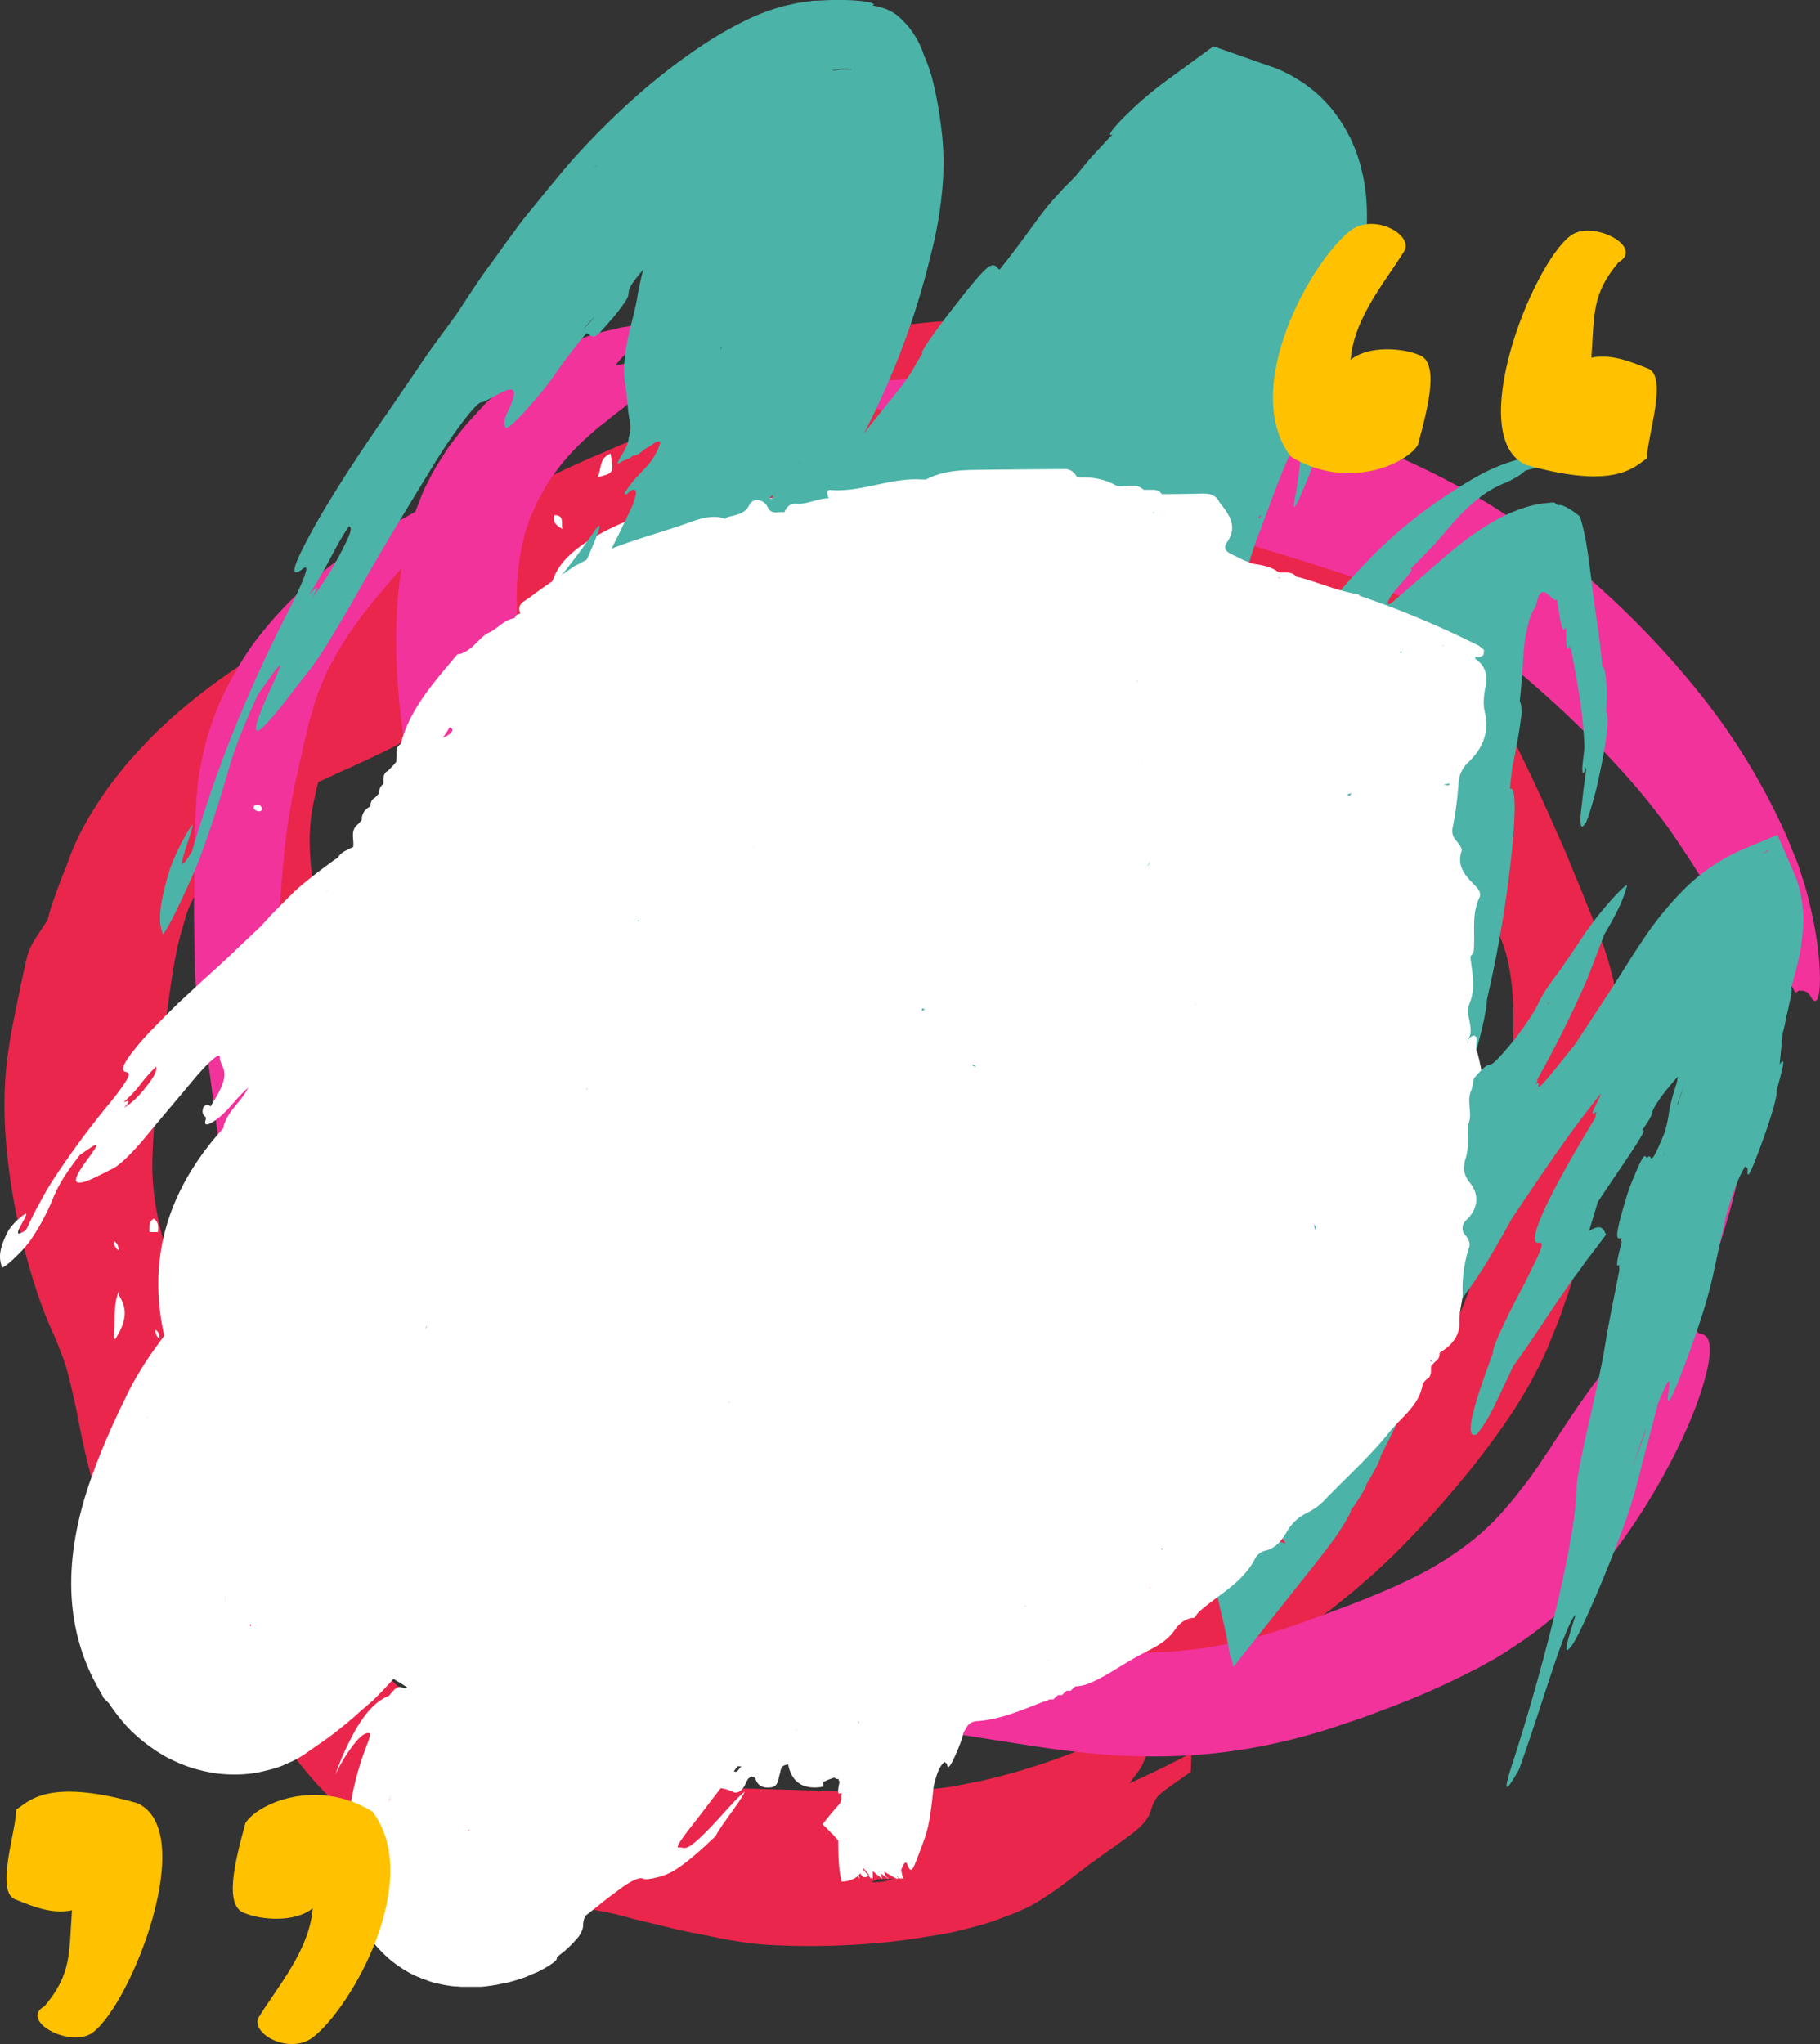 <svg xmlns="http://www.w3.org/2000/svg" width="920.2" height="1033.2" viewBox="0 0 920.2 1033.2">
  <rect x="0" y="0" width="920.2" height="1033.2" fill="#333333" stroke="none"/>
  <title>nbanner37_169026794</title>
  <g id="Layer_2" data-name="Layer 2">
    <g id="nbanner37_169026794">
      <g>
        <g>
          <path d="M281.1,964.9h0Z" fill="#ea264c"/>
          <path d="M822,531.8a122.5,122.5,0,0,0-2.2-18.3c-.8-3.8-1.7-8.1-2.8-13l-2-7.9c-.7-2.8-1.5-5.8-2.5-9a118.5,118.5,0,0,0-5.2-13.9c-1.5-4-3-7.9-4.6-11.7s-3-7.7-4.7-11.6-3.2-7.8-4.8-11.7-3.3-7.7-5-11.6c-6.8-15.5-14.1-31.5-23-49.2s-17.6-32.8-26.5-47.2-21-30.2-33.7-44.3c-6.3-7.1-13-14.1-19.7-20.9l-5.2-5.2-5.6-5.5c-3.8-3.6-7.8-7.2-11.9-10.8-14.2-12.5-30.2-24.5-46.2-33.5L572,181.7a159.3,159.3,0,0,0-60.5-18.8c-2.8-.3-5.7-.7-8.5-.8l-8.1-.2h-8.2c-2.8,0-5.4.3-8.2.4a265.3,265.3,0,0,0-33,4c-5.6,1.1-10.9,2.3-15.8,3.5s-9.4,2.7-13.7,4.1a124.1,124.1,0,0,0-11.9,4.5c-3.7,1.5-7.3,2.9-10.5,4.5a232.5,232.5,0,0,0-33.3,19.8c-4,2.9-6.7,5.4-11.8,9.7-13.1,4.5-24.6,8.2-36.7,13.4s-26.7,11.4-39.2,17.9A188.8,188.8,0,0,0,255,253.9c-2.7,1.8-5.4,3.8-7.9,5.8a91.9,91.9,0,0,0-7.4,6.4c-7.6,4-14.1,9-21,13.8-11.4,1.7-22.4,4.6-32.4,9.6a75.6,75.6,0,0,0-19.7,14.1,100.1,100.1,0,0,0-9.8,11.6c-9.1,5.2-17.7,9.7-26.9,15.6-19.1,12.1-38,26.2-54.7,43.2-4.1,4.4-8.2,8.7-12.1,13.3l-5.6,7.1c-1.8,2.4-3.6,4.7-5.3,7.3s-3.3,5-4.9,7.6l-2.4,3.8-2.3,4.2c-1.6,2.9-3.1,5.8-4.4,8.8s-2.6,5.9-3.6,8.9-1.7,4.4-2.7,6.9-2,5.2-3,7.9-1.9,5.4-2.8,8-1.5,5.1-2.1,7.3c-5,7.9-8.7,12.1-10.4,18.9-2.9,12.6-4.8,22.3-6.6,31.2s-3.1,17-4,26a214.3,214.3,0,0,0-.1,34.1A316.5,316.5,0,0,0,8,612.5c4.9,24.4,12,46.3,18,59.5,1.8,4.1,3.5,8.1,4.8,11.7a46.8,46.8,0,0,1,1.8,4.8c.6,1.7,1.1,3.6,1.6,5.3l1.5,5.9c.5,2,.9,4,1.4,6,.9,4.1,1.8,8.2,2.6,12.5a431.3,431.3,0,0,0,10.6,43.2c2.2,7.2,4.6,14.4,7.3,21.7,1.3,3.7,2.8,7.3,4.3,11l.5,1.3.3.7.5,1.1,2.2,4.6c.8,1.6,1.7,2.9,2.6,4.4l1.4,2.3.8,1.4c11.7,20.1,25,36.7,39.2,49.9a129.3,129.3,0,0,0,10.7,9.3q2.7,2.3,5.4,4.2l1.4,1.1,1.1.7,2.3,1.5,8.5,5.4c3.3,2.1,6.5,4,9.9,5.9,7.8,10.1,15.2,18.5,24.6,26.6A193.8,193.8,0,0,0,209.6,939a289.4,289.4,0,0,0,34.7,15.6l9.2,3.2,9.3,2.9,9.5,2.4c1.5.3,3.2.8,4.6,1l3.6.7c3.1-1.2,7.9-1.3,14.3-.4l5.2.9,5.8,1.1q6.1,1.2,13.5,3.3c3.2.9,6.3,1.5,9.4,2.3l9.2,2.2c6,1.6,12,2.7,18.1,3.9l7.3,1.5,3.5.7,3.6.6c4.8.8,9.7,1.5,15.2,2a383.2,383.2,0,0,0,69.2-1.9c7-.9,14.1-2.1,21-3.2s13.5-3,19.9-4.7a90,90,0,0,0,9.2-3l8.5-3.2c2.7-1.2,5.4-2.3,7.8-3.6s4.7-2.7,6.8-4.1c4.4-2.9,8.4-5.7,12.2-8.6s7.7-6,11.9-9.1l14-10c4.7-3.4,9.1-6.6,11.7-9.5,5.3-5.7,3.3-8.7,7.7-14.1,2.3-2.6,11.4-8.5,16.6-12.3.1-3.3.2-6.4.3-9.4-9.4,4.8-18.5,9.5-31.3,15.2,3-4.1,5.7-7.4,6.7-9.8s3.6-6.6-.8-5.7c-18.8,4.2-14.6-2.6-9-10-3.5,1.1-5.3,1.4-7,2.2a331.5,331.5,0,0,1-64.8,22.1l-15.4,3-15,1.9-3.7.3-3.7.2-7.3.3-7.2.2-7.1-.3-55.4-1.6-7.5-.2h-3.8l-3.8-.2c-5.1-.4-10.2-.4-15.4-.6s-10.4-.7-15.7-.8-10.5-.8-15.9-1l-5.6-.2-5.7-.6-11.5-1.3-5.6-.8-5.7-1-5.6-1.3-2.8-.6-2.8-.9c-15.2-4.2-30.5-11.3-45.6-21.2a229.1,229.1,0,0,1-36.2-29.8c-5.3-5.2-10.2-10.6-15.1-16a186.8,186.8,0,0,1-13.3-15.9,295,295,0,0,1-23.9-38.5c-1.4-2.5-2.7-5.1-4-7.7l-1-1.9a15,15,0,0,1-.9-1.8,18.2,18.2,0,0,1-1.1-3l-.5-1.7-.8-2-1.4-4.2c-1-2.8-1.9-5.6-2.8-8.4A380.3,380.3,0,0,0,109,696c-1.8-3.9-3.5-7.8-5.2-11.8s-3.2-7.9-4.8-12.3c-3.5-9.1-6.9-17.3-10.2-25.9-8.6-22.7-12.4-43.2-11.7-61.2.4-12.8,1.5-25.5,3.1-38.5,3-22.6,4.7-43,9-65.1,1.1-5.6,2.8-11.2,4.2-16.1a42.6,42.6,0,0,1,1.5-4.7,39.6,39.6,0,0,1,2.1-4.7l1.2-2.5.6-1.2.8-1.3,3.4-5.2c1.2-1.7,2.3-3.6,3.6-5.3l4.2-5.1c1.4-1.7,2.7-3.5,4.3-5.1l4.7-4.9,1-.9c0,2.6.1,5.3.2,7.9a243.8,243.8,0,0,0,5.4,39.9,383.4,383.4,0,0,0,10,38.3,644.3,644.3,0,0,0,23.8,63.6c6.5,14.4,12.3,28.3,16.6,43.3,5.2,17.9,13.1,34.1,22.4,45.8s16.4,22.7,24.1,34.5,15.4,23.8,23.9,34.5c10.5,13.2,19.7,23.8,28.4,33.3,4.3,4.7,8.8,9.2,12.9,13.7s8.1,8.7,12.2,12.8a118.5,118.5,0,0,0,32.4,24,137.6,137.6,0,0,0,40.8,12.9c11.1,1.6,21.3,5,35.7,9.3s31.1,8.8,46.4,11.9a402.6,402.6,0,0,0,45.9,6.6,356.6,356.6,0,0,0,46.3,1.3,253.4,253.4,0,0,0,46.9-6.1c5.6-1.5,11.4-2.8,16.9-4.8l4.2-1.3,2.1-.7,2.1-.8,8.2-3.3c2.7-1.1,5.3-2.5,8-3.7l4-2,3.9-2.2c2.5-1.6,5.2-3,7.6-4.6l7.3-4.9c2.4-1.6,4.7-3.4,7-5.1l7.1-5.2,6.8-5.5c2.3-1.8,4.5-3.6,6.7-5.6l6.6-5.7c2.2-1.9,4.2-4,6.4-5.9,4.3-4,8.4-8.2,12.5-12.4,11.2-11.6,21.8-23.8,31.5-35.8,14.4-18.4,27.5-36.3,37.8-59.4,1.3-2.7,2.3-5.6,3.4-8.3s2.3-5.5,3.3-8.2,1.9-5.5,2.8-8.2l1.5-4,1.2-3.8c1.6-5,3.2-9.9,4.7-14.7s2.9-9.6,4.3-14.2c5.5-18.5,10.1-35.8,14-52.9,1.9-9.1,3.3-15.7,4.1-21.3a78.3,78.3,0,0,0,.8-7.9A62.6,62.6,0,0,0,822,531.8ZM443.7,949.9l8-.2a32.3,32.3,0,0,1-5.1,1.4c-2,.3-4.1.3-6.2.4Zm321.5-431c-.2,11-.7,21.9-1.8,32.8s-2.5,21.8-4.4,32.8-4.1,22-6.8,33.1c-.6,2.8-1.3,5.6-2,8.4s-1.4,5.6-2.2,8.4-1.5,5.6-2.3,8.5-1.7,5.2-2.5,7.9a144.4,144.4,0,0,1-16.5,33.9c-10.8,16-22.6,33.1-36.8,50.6-7.6,9.1-17.2,18.8-24.5,23.5a72.2,72.2,0,0,1-12.8,7c-4,1.9-8,3.2-12.4,5.3-6.8,3.1-14.1,5.3-22,10.3a18.5,18.5,0,0,1-3.1,1.6l-2.7,1.4-1.3.7-1.6.7-3,1.2-3.1,1.3-3.3,1.1-3.3,1.2-3.6.9-3.6,1-1.7.5-1.9.4-7.6,1.7-7.9,1.4c-2.7.5-5.5.7-8.2,1.1q-16.6,2.1-34.8,2.7c-12,.3-24.5.2-37.1-.2-18.8-.6-36.8-4.1-54.7-9.5-30.1-9.4-59.5-23.6-87.4-40.1-11.6-6.9-24.8-13.7-35-21.5l-3-2.3-1.4-1.1-1.2-.9a53.2,53.2,0,0,0-4.7-3.6c-1.4-1.3-2.9-2.4-4.3-3.5l-2.2-1.6-2-1.7c-2.6-2.1-5.2-3.9-7.4-5.8l-6.4-4.8c-8.4-10.2-13.3-18.5-18.7-25.8-16.2-22-30.7-47.7-44.9-72.9a541.2,541.2,0,0,1-28.8-58.1,507.4,507.4,0,0,1-23.9-70.8,289.6,289.6,0,0,1-7-36.6,141,141,0,0,1-.8-17,95.6,95.6,0,0,1,1.8-16.2c.4-1.6.7-3.2,1.1-4.9a41.5,41.5,0,0,1,1.1-4.8l.3-1.3,16.7-7.6c14.1-6.4,24.4-11.3,34.2-17.5S231,356.6,244,345.9c10.5-8.6,20.5-17.1,32.3-25.8l3.4-2.5L293.4,331l20.1-4.1c-9.5-5.2-16.3-9.3-25-14.6l21.9,2.9c6.7.8,13.1,1.5,21,2.1-1.4-8.4-1.9-15.8-4.1-23.3a2.4,2.4,0,0,0-1.1-1.2l3.8-1.4c11.3-3.8,21-6,32-9.2,5-1.5,9.3-2.6,13.1-3.9s7.3-2.6,10.6-4.1a103.7,103.7,0,0,0,9.9-5.1c3.4-1.8,7.1-4.1,11.4-6.8s7.6-5,11.5-7.5c15.1-9.3,30.2-17.6,47.4-24.1,2.6-1,5.2-1.9,8-2.7l8.5-1.9c5.8-1.4,11.8-1.5,17.9-1.9a79.1,79.1,0,0,1,34.5,7.6c18.7,8.9,35.2,20.3,52,32.6,8.3,6.2,16.7,12.7,25.3,19.5l6.5,5.2,6.6,5.3,13.7,11c21.8,17.3,33.9,31.8,45.2,51.4,7.4,12.9,14.4,26.1,21.5,40.4,2,4.2,4,7.9,5.8,11.4s3.7,6.6,5.5,9.5a119.8,119.8,0,0,0,12.3,16.5c3.6,4.5,7.4,8.5,10.6,12.5l5,5.8,4.5,5.8a66.2,66.2,0,0,1,7.4,11.3,64.2,64.2,0,0,1,4.8,12.3C763.9,491.3,765.4,502.3,765.2,518.9Z" fill="#ea264c"/>
        </g>
        <g>
          <path d="M405.2,246.4c-1.3,2-3.5,3.4-6.8,4.2a27.9,27.9,0,0,1-5.7,1c-2.1.2-4.5.2-7.2.2-7-.1-13.8-.4-20.9-.1l-8.7.4a55.3,55.3,0,0,0-9.3,1.4c-3.6.8-6.2,1.6-9.2,2.4s-5.8,1.8-8.8,2.8-5.8,2.2-8.7,3.3l-8.5,3.8c-13.7,6.4-26.4,14.7-30.8,24.8-2.3,5.3-3.6,10.2-5.6,15.5s-5.3,11.3-5.8,15.7,2.2,6.8,2.1,11c0,2.1-2.9,6.2-4.2,9,1.5,2.5,2.9,5,4.2,7.3,3.5-3.3,6.9-6.5,11.7-10.8.3,3.2.1,5.6.8,7.5s1,5.2,3.1,4.6c9.2-2.8,10,2.4,10.2,8.1a13.9,13.9,0,0,0,3.2-1.5c16.6-15,34-24.2,51.6-25.7,3.9-.4,7.8-1,11.8-1.8l6-1.4,5.8-1.5a189.9,189.9,0,0,0,24.3-9,110.6,110.6,0,0,1,20.1-7,127.9,127.9,0,0,1,23.4-3.4c15.1-.6,28.4,2.2,39.9,8.1,6.8,3.5,13,7.3,19.4,10.9,4.9,2.9,10,5.5,14.9,8.5a46.2,46.2,0,0,0,22.4,6.1c3.9.1,8,.2,12,.5s8,.7,12,1.2c10.7,1.4,19,5.8,24.6,12.4l5.8,7c1.9,2.5,3.9,4.9,5.9,7.3a35.8,35.8,0,0,0,2.6,2.9l2.7,2.8a44.4,44.4,0,0,0,5.9,4.6c3.9,3,8.7,4.9,13.8,7l4.1,1.5,3.9,1.3a34.4,34.4,0,0,1,9.3,4.8,51,51,0,0,1,8.1,8,61.5,61.5,0,0,1,5.8,9.8,39.9,39.9,0,0,1,2.1,9.5c0,2.8-.2,5.4-.1,8.1-.2,6.5.1,10.7,1.5,14.7a18.5,18.5,0,0,0,1.3,2.9c.6.9,1.1,2,1.8,3s3.3,4.1,5.4,6.9,3.5,4.2,5.1,6.5a85.7,85.7,0,0,1,4.7,7.4c4.5,8.7,5.1,14.9,1.8,24.1-1.7,4.8-4.3,8.7-6.4,13.2-4,8.2-4.2,11.6-1.5,20.4.7,2.2,1.5,4.1,2.2,6.2s1.3,4.1,2,6.1,1.2,4.1,1.8,6.2,1.1,4.2,1.6,6.3.9,4.4,1.3,6.6a39.4,39.4,0,0,1-.6,16.7,40.6,40.6,0,0,1-7.7,15.4c-13.3,16.2-21.4,31.3-28.1,51.3a40.2,40.2,0,0,1-3.5,7.5L639,654l-2.4,2.6a45.3,45.3,0,0,1-5.5,4.3,61,61,0,0,1-6.8,3.2c-3.1,1.3-6.4,2.3-9.6,3.5l-9.8,3.4c-7.8,2.8-11.3,5.7-14.1,12.1-1.1,2.7-2.2,5.1-3.1,7.6s-1.8,5.1-3,7.6a28.5,28.5,0,0,1-3.4,6,15.9,15.9,0,0,1-2,2.4l-2.5,1.8a25.6,25.6,0,0,1-6.4,2.7,62.8,62.8,0,0,1-9.4,1.6c-10,.9-19.7,1.4-29.7,1.4l-30.6-.2a71.4,71.4,0,0,1-9.3-.7,52.1,52.1,0,0,1-8.6-1.8c-9.1-2.7-18.7-3.7-29.2-4.9a64.5,64.5,0,0,1-8.6-1.5,35.2,35.2,0,0,1-7.2-2.6,33.1,33.1,0,0,1-6.4-4.7,25.1,25.1,0,0,1-2.3-2.5,24.3,24.3,0,0,0-2-2.5c-1.2-1.2-2.3-2.7-3.5-4a12.8,12.8,0,0,0-4.4-3.3c-4.2-1.8-8.4-3.9-12.8-6.1l-13.5-7.1c-9.4-5-19.3-10.1-30.7-14.9l-3.3-1.5-3.6-1.7-6.7-3.3a123.4,123.4,0,0,1-11.4-6.7c-11.4-7.3-16.8-14.5-17.2-17.5v-.2l-.2-.3-1.2-1.7a40.5,40.5,0,0,0-2.3-3.4,32.4,32.4,0,0,1-4.1-6.8q-.6-1.5-1.2-2.7l-1.2-2.5a38.4,38.4,0,0,0-2.7-4.2,27.3,27.3,0,0,0-5.3-6.1c-1.7-5.6-2.3-9.6-3.8-13.1-4.6-10.2-9.1-20.3-13.8-30.4a150.3,150.3,0,0,1-9.2-24.4c-5.2-19.5-8-41.2-2.2-65.4,1.8-7.4,1.6-15.7,2.8-23.7.6-4.2,1.4-8.5,2.3-12.8s1.9-7.7,2.5-11.4c2.7-16.5,11.7-31.6,22.3-38.7.3,2.2.7,4.4,1.3,7.8,2.6-5.6,4.5-9.5,6.5-13.5l15.4-1.1c-.9-5.6-1.2-8.6-1.4-9.6-5.9,1.7-10.5,3-16.5,4.9,4.1-6.4,6.7-10.1,10-15.1-7.8-2.9-14.8-5.7-22-7.8-1.4-.4-3.8.8-5.9,2.5-8.6,7.4-16.6,17.2-23.3,31.1s-14,29-20.1,43.9c-2,4.7-4.4,9.7-5.4,14.5-2.1,12.1-4.6,24.4-6.2,36.7s-2.1,24.6-.5,36.3a266.7,266.7,0,0,0,5.7,30.1,52.5,52.5,0,0,1,2.1,10,34.8,34.8,0,0,1,.1,10.2,32.9,32.9,0,0,0,.7,11.8,24.3,24.3,0,0,0,4.8,9.8,52,52,0,0,1,8.6,16.7c1,2.9,1.8,6,2.6,9s1.6,6.1,2.4,9.2c4.2,14.7,4.7,26.3,5.3,38.2a37.9,37.9,0,0,0,1.9,9.8,22.5,22.5,0,0,0,4.8,8c4.2,4.7,10.3,7.8,17.8,9,5.4.9,9.6,3.1,15.5,6.5s12.6,7.3,18.8,11.1,12.1,7.7,18,11.6c11.8,7.8,23.8,15.4,37.3,21.4a277.3,277.3,0,0,0,30,11.5c5.2,1.6,10.6,3,15.9,4.1s10.4,2.2,15.6,3.1l10.8,2.1,10.5,2.3c10.5,2.4,20.4,5.3,31.7,6.1,21.8,1.4,39.4,4.3,57,6.7,9.3,1.2,13.7,1.8,18.5.4a41.1,41.1,0,0,0,8.2-3.6l5.5-3.5a81.3,81.3,0,0,0,7.1-4.8,68,68,0,0,0,5.5-4.9,130.6,130.6,0,0,1,19.1-15.1c3.6-2.2,7-4.5,10.9-6.5s7.8-4.3,12.3-6.4l6.4-3.2,6.2-3.1c4.1-2.1,8-4.3,11.9-6.4,16.6-8.9,30.6-24.8,40.6-43.6a134.4,134.4,0,0,0,10.5-24.8,58.2,58.2,0,0,1,4-10.7,48.5,48.5,0,0,1,5.7-9.3c10.3-13.6,17.3-30.6,22.2-50.3,2.4-10.1,3-18.3,2.4-25.4-.1-1.8-.3-3.5-.5-5.2s-.6-3.2-.9-4.8c-.7-3.2-1.6-6.2-2.5-9.2s-1.9-4.3-3.5-7.6a132.3,132.3,0,0,0,4.7-19.3c.9-7.3,2.1-15,1.6-22.6a51.1,51.1,0,0,0-.5-5.5,42.7,42.7,0,0,0-1.3-5.4,29.1,29.1,0,0,0-4.9-9.8,32.2,32.2,0,0,0-2-6.9c-.8-2.2-1.8-4.3-2.8-6.5A29.1,29.1,0,0,1,734,429a23.6,23.6,0,0,0-1.6-7.2,65.9,65.9,0,0,1-3.4-8c-.9-2.6-1.5-5-2.3-7.5s-1.4-4.8-2-7.2-.7-2.5-1.1-3.7-.9-2.5-1.4-3.7c-1.2-2.8-2.4-5.7-3.7-8.6s-3-5.5-4.5-8.2l-2.5-4.1c-.8-1.3-1.7-2.5-2.5-3.7s-3.6-4.8-5.5-7.1l-2.9-3.4-3.2-3.1c-2.2-2-4.4-4-6.7-5.8a50.7,50.7,0,0,0-7.2-4.9c-2.5-1.4-5.1-2.7-7.7-3.9s-8.6-5.2-12-7.3c-1.7-4.3-2-7.7-4.5-9.6-9.1-7-13.1-12.6-19.3-18.8a108.8,108.8,0,0,0-13.1-9.8,122.5,122.5,0,0,0-16.1-8.4c-11.1-4.9-22.3-7.8-29.8-8a48.8,48.8,0,0,1-12.2-1.9,41.4,41.4,0,0,1-10.6-4.7c-2.9-1.9-5.9-3.6-8.8-5.3l-9-5.1c-6.1-3.2-12.4-6.5-18.8-9.3a93.8,93.8,0,0,0-13.4-4.7,61.7,61.7,0,0,0-12.3-2,54.2,54.2,0,0,0-22.8,3.5c-11.3-5.8-19.7-7.2-35.2-5.5-10.5,1.2-21.8,2.4-33.1,4.5ZM684.4,532.6c.8-2.8.3-5.9.4-8.9s.3-6,3-8.7c.5,3.6,1.6,7,1.2,10.2a53.3,53.3,0,0,0-.3,7.8,42.6,42.6,0,0,0,.5,6.4,40.1,40.1,0,0,0,1.4,5.5c.6,1.8,1.3,3.4,2,5a68,68,0,0,1,2.3,7.5c-3.3,7.6-5.7,7.6-7.1,3-.6-2-1.2-4-1.9-6.1s-1.3-4.1-2-6.2-1.3-4.1-2.1-6.1l-2.3-6,1-3.1ZM287.9,665.9c.7,1.9.4,4.7-1,4.7s-2-.5-3.4-1.4-2.8-2.1-4-3a12.4,12.4,0,0,1-3.2-4.6c-.4-1.1-.7-2.3-1.1-3.4l-.9-3.5a41.2,41.2,0,0,1-1-6.5c-.2-3.9.9-7.3,3.8-9,1.5,2.9,3,5.6,4.2,8.2s2.2,5.2,2.8,6.9,1.3,3.9,1.9,5.9S287.2,664,287.9,665.9Zm23.6-6.4c-1.2-1.3-1.9-4.2-1.1-4.6s4.6-.7,5.8.3c3.4,2.6,6.6,5.9,11.6,9.9C320.2,666.5,315.1,663.1,311.5,659.5Zm344.7-15.2c-.1,1.3-2.8,4.5-4.3,6.8-.6-1.5-2.4-2.7-1.8-4.7,1.3-4.2,3.8-8.7,5.9-13.2,1-2,2.2-4,3.4-6.1l3.4-6.3c-1.3,4.3-2.7,8.4-4.1,12.3A49.5,49.5,0,0,0,656.2,644.3Zm-258.8,46a187,187,0,0,0,21.7,9.8l-1.3,1.8a22.2,22.2,0,0,1-6.6-1.1,26.6,26.6,0,0,1-5.3-2.8C402.7,695.8,400.2,693,397.4,690.3ZM376.5,696c-9.9-.9-13.4-3.1-16.5-10.9C365.2,688.7,370.4,692.2,376.5,696Zm291.3-64.6c-1-5.6,1.1-10.6,6.7-15.5l-3.2,7.8Zm-63.9,55.9.9.7c-1.8,1.8-3.8,3.2-5.7,4.8l-1-1.3,2.9-2A31.5,31.5,0,0,0,603.9,687.3ZM308.1,650.2l-1.3.3c-.8-1.2-1.2-2.5-1.9-3.6l1.2-.3A32.4,32.4,0,0,0,308.1,650.2Zm18.1-356.7a8,8,0,0,1,1.9-1.8,15.4,15.4,0,0,1,3-1.1l-1,1.8Zm383,217.8a5.1,5.1,0,0,1,.5,2.2,14,14,0,0,1-1.5,2.4c-.1-.8-.3-1.6-.6-2.9A13.6,13.6,0,0,1,709.2,511.3ZM631.1,696.9c-.6,1-1.1,2.3-1.8,2.8A10.3,10.3,0,0,1,626,701l1.8-2.6Z" fill="#fff"/>
          <path d="M680.5,532.9l3.9-.3c.8-2.8.3-5.9.4-8.9s.3-6,3-8.7c.5,3.6,1.6,7,1.2,10.2a53.3,53.3,0,0,0-.3,7.8,42.6,42.6,0,0,0,.5,6.4,40.1,40.1,0,0,0,1.4,5.5c.6,1.8,1.3,3.4,2,5a68,68,0,0,1,2.3,7.5c-3.3,7.6-5.7,7.6-7.1,3-.6-2-1.2-4-1.9-6.1s-1.3-4.1-2-6.2-1.3-4.1-2.1-6.1l-2.3-6Z" fill="#fff"/>
          <path d="M277.1,639.2c1.5,2.9,3,5.6,4.2,8.2s2.2,5.2,2.8,6.9,1.3,3.9,1.9,5.9,1.2,3.8,1.9,5.7.4,4.7-1,4.7-2-.5-3.4-1.4-2.8-2.1-4-3a12.4,12.4,0,0,1-3.2-4.6c-.4-1.1-.7-2.3-1.1-3.4l-.9-3.5a41.2,41.2,0,0,1-1-6.5C273.1,644.3,274.2,640.9,277.1,639.2Z" fill="#fff"/>
          <path d="M327.8,665.1c-7.6,1.4-12.7-2-16.3-5.6-1.2-1.3-1.9-4.2-1.1-4.6s4.6-.7,5.8.3C319.6,657.8,322.8,661.1,327.8,665.1Z" fill="#fff"/>
          <path d="M662.8,620.8c-1.3,4.3-2.7,8.4-4.1,12.3a49.5,49.5,0,0,0-2.5,11.2c-.1,1.3-2.8,4.5-4.3,6.8-.6-1.5-2.4-2.7-1.8-4.7,1.3-4.2,3.8-8.7,5.9-13.2,1-2,2.2-4,3.4-6.1Z" fill="#fff"/>
          <path d="M417.8,701.9a22.2,22.2,0,0,1-6.6-1.1,26.6,26.6,0,0,1-5.3-2.8c-3.2-2.2-5.7-5-8.5-7.7a187,187,0,0,0,21.7,9.8Z" fill="#fff"/>
          <path d="M360,685.1c5.2,3.6,10.4,7.1,16.5,10.9C366.6,695.1,363.1,692.9,360,685.1Z" fill="#fff"/>
          <path d="M674.5,615.9l-3.2,7.8-3.5,7.7C666.8,625.8,668.9,620.8,674.5,615.9Z" fill="#fff"/>
          <path d="M598.1,691.5l2.9-2a31.5,31.5,0,0,0,2.9-2.2l.9.7c-1.8,1.8-3.8,3.2-5.7,4.8Z" fill="#fff"/>
          <path d="M306.1,646.6a32.4,32.4,0,0,0,2,3.6l-1.3.3c-.8-1.2-1.2-2.5-1.9-3.6Z" fill="#fff"/>
          <path d="M707.6,513a13.6,13.6,0,0,1,1.6-1.7,5.1,5.1,0,0,1,.5,2.2,14,14,0,0,1-1.5,2.4C708.1,515.1,707.9,514.3,707.6,513Z" fill="#fff"/>
          <path d="M627.8,698.4l3.3-1.5c-.6,1-1.1,2.3-1.8,2.8A10.3,10.3,0,0,1,626,701Z" fill="#fff"/>
        </g>
        <g>
          <path d="M920.1,491c-.5-13.1-3.3-28.2-7.3-42.5-.6-2.3-1.5-4.6-2.2-7s-1.6-4.8-2.5-7.2c-2-4.6-3.8-9.5-5.9-14.1a331.5,331.5,0,0,0-43.8-70.9,447.2,447.2,0,0,0-52.6-54.9c-9.6-8.5-19.7-16.6-30.3-24.4-5.3-3.8-10.7-7.6-16.3-11.2s-11.5-7.2-17.3-10.5a439.8,439.8,0,0,0-61.1-28c-19.5-7.2-37.7-12.9-54.3-17.6-3.5-1-8.1-2.6-12.7-4.3s-9.4-3.4-13.8-4.9c-21.2-7-43.7-14-64.5-18.6s-39.9-7.1-53.8-6c-11.8,1-15,3.5-6.6,9,10.6,7,4.5,9.8-3.9,11.8-11.2,2.7-29.7,3.1-54,3-5.2-.1-10.6.1-16,.1h-3.9l-3.7.2c-2.6.2-5.1.2-7.6.6l-7.4.9-7.4,1.4c-2.5.4-4.9,1.1-7.3,1.7l-3.5.9-1.8.5-1.7.6-4.5,1.7-2.8,1.1c-1.1.4-2.3,1.1-3.7,1.7a167.9,167.9,0,0,1,26.7-4c2.4-.2,4.8-.5,7.2-.5H387c2.4-.1,4.8.3,7.2.4l3.6.3,4,.4,15.8,1.8,15.6,1.5a27.9,27.9,0,0,1,4.5.8c11.4,4.2,19.8,4,28.9,5.1s16,1.6,27,5.2l-13.1-.3H468.3l.7,1.5a93.8,93.8,0,0,1,12.8,2.2,72.7,72.7,0,0,1,9.9,3,122.6,122.6,0,0,1,15.4,7.4c2.6,1.3,5,3,8.2,4.1q26.6,9.9,53,21.6a72.7,72.7,0,0,0,8.5,3.1c4.1,1.2,8.1,2.5,12.2,3.9l12.6,4.1c8.6,2.9,17.2,5.6,25.7,8.2,16.8,5.2,33.3,10.1,48.8,15.2a276.7,276.7,0,0,1,47.5,20,287.6,287.6,0,0,1,46,32,545.4,545.4,0,0,1,42.1,39.6c6.6,7,13,14,19,21.3,3.1,3.7,5.9,7.4,8.8,11.1s5.6,7.6,8.2,11.5c10.1,14.8,18.9,28.8,25.6,45,2,4.8,3.3,7.8,4.6,9.7a10.5,10.5,0,0,0,3.5,3.7c4.4,2.9,8.5,3.1,12.6,4.5a20,20,0,0,1,6.3,3.9,31.8,31.8,0,0,1,3.5,3.7,66.1,66.1,0,0,1,3.4,5.7c1,2,1.8-.4,2.7-.1s3.4-.5,5.4,2.7C918.5,509.5,920.6,504.6,920.1,491Z" fill="#f2339b"/>
          <path d="M879.6,573.4c-1.2,4.1-2.4,8.1-3.7,12.1a157.7,157.7,0,0,1-8.9,21.7c-3.4,6.8-7,12.9-10.4,19.4a202.9,202.9,0,0,0-10.3,22.6,25,25,0,0,1-3.1,5.5c-3.6,3.8-7,11.7-10.4,18.9-5.3,11.2-8.8,15.1-11.7,16.3s-6.2,3-9.1,3.9-5.9,5.4-10.9,12.4-10.8,16-15.8,23.4l-1.8,2.9-1.9,2.7-3.7,5.6-3.8,5.4-2,2.7-2,2.6c-1.9,2.4-3.8,5-5.8,7.3l-3,3.5-1.5,1.8-1.5,1.6-3,3.2-3.1,3c-2.1,2.1-4.4,3.9-6.7,5.9a165.6,165.6,0,0,1-31.8,20.1c-14.8,7.3-30.9,13.4-47.4,19.4l-6.3,2.3-6,2.1c-4,1.4-8,2.6-12,3.9-8,2.3-16.1,4.3-24.2,5.9a228,228,0,0,1-49.7,3.8c-8.5-.3-17-.8-25.6-1.8-4.4-.4-8.7-1-13.1-1.5l-13.3-1.7c-28.9-3.8-56.5-6.5-81.8-7.8-9.7-.6-16.6-.5-20,.9-6.1,2.6-12.5,5.2-26.4,5.4-3.9.1-4.3,1.5-6.1,2.3s-2.9,2.5-6.3,3.1c-12.1,2.3-8.7,7.9-4.6,13.8,1.6,2.3,7,5,17.4,7.7,25.8,6.8,51.2,13.2,77.8,17.8,13.6,2.4,27.3,4.6,41,6.7l10.2,1.6,10.4,1.6,10.9,1.5,11.1,1.2a319.1,319.1,0,0,0,46.1,1.5,281.2,281.2,0,0,0,46.8-5.9c10-2.1,19.9-4.8,29.5-7.8l13.4-4.5c4.4-1.5,8.8-3.1,13.1-4.8a399.8,399.8,0,0,0,45.2-19.7c3.8-1.8,7.5-4,11.3-6.1s7.4-4.5,11.1-7a190,190,0,0,0,21.3-16.2l5-4.5,4.8-4.9c.8-.8,1.7-1.6,2.4-2.4l2.1-2.3,4.2-4.7q8.3-9.6,15.3-19.5A328.3,328.3,0,0,0,846,736.5c10.3-20.2,15.4-35.5,17.5-45.8s.8-15.8-3.4-16.4-2.8-7.5,1.8-21.5c3.6-11.3,7.4-22.6,10.8-34.1a326.2,326.2,0,0,0,8.4-34.8,202.9,202.9,0,0,0,2.9-24.1l-1.5,1.5C881.7,565.3,880.6,569.3,879.6,573.4Z" fill="#f2339b"/>
          <path d="M359.8,812.6c5.8-2.3,13-4.2,6.6-9.5-2.2-1.8,1-2.9,3.9-3.6s9.5-1.2,13.3-2.1,4.1-1.9,6-2.8l-5.8-1.5-13-.8-13.8-.9c-16.7-.6-26.9-.6-34.9-1-3.9-.1-7.2-.3-10.2-.6s-5.8-.6-8.6-1a173,173,0,0,1-20.6-4.7c-8.7-2.6-20.6-6.2-35.1-14.9-1.9-1.2-3.7-2.6-5.6-3.9a48.4,48.4,0,0,1-5-4.2,86,86,0,0,1-9.5-10.8c-3.2-4.1-6.4-8.5-9.8-13.2s-7.2-9.7-10.8-14.1c-7.4-8.9-14.3-16.9-19.4-25a72.1,72.1,0,0,1-6.2-12c-1.8-4.9-3.8-9.7-5.4-14.6a623.3,623.3,0,0,1-27.8-113.5c-3.8-25.8-5.7-51.8-6.9-77.8a210.3,210.3,0,0,1,.3-21.3c.5-10.5,1.5-19.4,2.4-29.2s2.2-16.9,3.6-25c.8-4,1.4-7.9,2.5-12,.5-2.1.9-4.1,1.3-6.3s1.1-4.1,1.5-6.3l.6-3.3.9-3.1c.5-2.1,1-4.2,1.4-6.2s1.1-4,1.7-5.9.9-3.8,1.5-5.6a119.6,119.6,0,0,1,4.7-12.4c1-2.1,1.8-4.4,3-6.5l3.6-6.6a204.7,204.7,0,0,1,19.5-27.6c4.4-5.3,8.8-10.4,13.3-15.6-2.8,17.4-3.1,34.3-2.4,50.8,1.1,22.7,4.8,43.7,7.5,64.1.7,4.9,1.3,9.8,2,14.7s1.3,10,2.1,14.9c1.5,9.9,3.1,19.6,5,29.2q5.4,28.8,12.6,55.9c5.3,19.8,10.2,31.6,14.3,37.2s7.5,5.2,10.2.5a40,40,0,0,0,4.6-12.7,122.5,122.5,0,0,0,3.2-23.9c.3-9.4,1.5-11.9,4.6-7.4,6.8,10.2,13.6,22.7,21.6,47,2.7,8.1,5.6,14.6,9,23.2a291.6,291.6,0,0,0-8-43.5c-2.1-7.6-3.7-16.6-5.4-25-2.1-10-4.1-19.9-6-29.9-.6-3.3-1.2-6.8-2.4-15,3.9,9,6.8,15.6,9.7,22.1-.1-3-.2-4.3-.2-5.7-1-16.4-3.6-37-1.2-48.6.8-4.1-.4-14.9-2.2-21.5-.8-3.1-1.7-6.3-2.6-9.5s-1.7-6.8-2.6-10.1-1.8-6.4-2.7-9.2-1.8-5.5-2.7-7.8a106.7,106.7,0,0,1-6.8-31c-1-13.9-2.1-24.5-2.7-35.6a129.1,129.1,0,0,1,3.2-37.9l.9-3.6,1.2-3.4,1.1-3.5,1.6-3.5,1.6-3.5a21.6,21.6,0,0,1,1.7-3.4l3.8-6.8A115.4,115.4,0,0,1,297,220.9l5.2-4.6,4.9-3.8c3-2.6,5.9-4.6,8.2-6.5s2.2-2,3-2.8a12.8,12.8,0,0,0,2.3-2.4c1.2-1.5,1.8-2.8,1.6-4-.7-4.1,1.2-9.4,2.5-14.4l-3.5.4-3.7.7-6.5,1.3c2.1-2.6,4.4-5,6.4-7.1s3.7-3.8,4.5-5.3c1.8-3.3.4-5.5.4-8.1l-7.9,1.2-8.1,1.9-4.3,1c-1.5.4-2.9,1-4.4,1.5s-6.2,2.2-9.5,3.7c-4.9,2.6-10.2,5-15.2,8.4-2.5,1.7-5.1,3.2-7.5,5l-7.4,5.7c-2.5,1.9-4.7,4.1-7,6.2s-4.7,4.1-6.8,6.4c-4.1,4.6-8.5,9-12,13.7l-4.8,6.2c-1.5,2.2-2.9,4.4-4.3,6.6s-2.9,4.5-4.2,6.9-2.5,4.9-3.8,7.4-2.2,5.1-3.2,7.7-1.3,3.2-1.9,4.9a391.3,391.3,0,0,0-35,21.5,202,202,0,0,0-46.7,44.9A167.8,167.8,0,0,0,109.9,358c-1.3,3-2.3,6.2-3.4,9.3-.5,1.6-1.1,3.2-1.6,4.8l-1.2,4.9a137.1,137.1,0,0,0-3.8,20.3c-2,19.4-1.4,36.6-1.7,53.2-.2,6.7-.1,13.5,0,20.3s.3,13.6.4,20.5a105.8,105.8,0,0,0,1.7,16.3c4.8,23.3,7.1,47.3,10.5,70.8,4.1,27.6,9.1,54.7,17,81.8,1.3,4.9,3,9.6,4.5,14.4s3.4,9.5,5.1,14.3,3.8,9.3,5.7,14c.4,1.1,1.2,2.7,1.8,4.1l2.1,4.1c1.5,2.7,3,5.3,4.6,7.8,6.3,10,13.3,18.2,19.5,25.7,3.2,3.7,6.2,7.3,8.8,10.6s5.4,7.2,8.4,11.3c5.7,7.8,12,15.9,19.6,23l3,2.6a36.1,36.1,0,0,0,3,2.5,27.4,27.4,0,0,0,3.1,2.3l2.9,1.9a63.6,63.6,0,0,0,5.9,3.7l5.7,3c1.9,1.1,3.8,1.8,5.7,2.7l5.6,2.3c3.7,1.2,7.3,2.5,10.9,3.5a182.7,182.7,0,0,0,20.9,4.6c11.2,1.8,19.4,1.8,33.7,4.1,5.1.8,7.3-.7,12.4-.4s14.4,1.5,20.8,1.8a12,12,0,0,0,5.8-.9c5.3-1.7,10.4-3.4,8.4-6.9C354.8,814.7,357.5,813.6,359.8,812.6Z" fill="#f2339b"/>
        </g>
        <g>
          <path d="M911.2,456.7a56,56,0,0,0-4.5-16.2l-8-18.5L882,429a96.3,96.3,0,0,0-31.1,21.1,167.9,167.9,0,0,0-20.5,25.4c-5.8,8.6-11,17.2-16.4,25.5l-17.4,26.5c-14,17.8-17.6,21.7-18.5,21.8s1-3.8-2-.9l1.5-2.3-.7.3c9.6-17.4,16.4-31,21.7-42.8,1.4-2.9,2.6-5.7,3.8-8.5s2-5.1,3-7.7l5.8-15.2a156.7,156.7,0,0,0,8.3-15.5,74.6,74.6,0,0,0,3-8.5c.2-.6.3-1.1-.7-.3a14.9,14.9,0,0,0-2.5,2.1c-.5.6-1.2,1.2-2,2l-2.5,2.8a157.7,157.7,0,0,0-11.3,14c-2.8,3.8-4.8,7-6.9,10.1s-2.5,3.7-3.8,5.6l-3.9,5.7c-16.5,21.9-5.5,11.6-22.8,34.8-10.9,13.3-11.8,13-13.3,13.3s-3,1.1-12.1,12.2c1.3-4.3,2.6-8.4,3.7-12.4,4.5-15.3,7.3-27.3,7.4-32.9a601.9,601.9,0,0,0,12.8-76.9c.4-4,.7-8,.9-11.7s.4-7.1.3-9.8c-.1-5.6-.7-9-2.4-8l1.2-11c2.4-11.3,3.7-19,4.4-24.6a14.6,14.6,0,0,0,.3-3.4c0-.9-.1-1.7-.1-2.4a8.5,8.5,0,0,0-.8-3c.8-6.9,1.2-13.8,1.7-20.8a84.3,84.3,0,0,1,3.4-21.1,23.3,23.3,0,0,1,1.2-3l.6-1.1.5-.8a4.1,4.1,0,0,0,.9-1.9c1.4-6.8,3.3-7.1,5.1-5.9a29.9,29.9,0,0,1,2.8,2.4c.8.7,1.7,1.3,2.6,1,1.6,9,2.3,18.2,4.6,14v1.3c0,8.1.5,12.1,1.6,7.8l.2,2.4.5-2.2c2.6,15.3,6.2,30.7,7,51.2-.2,1.8-.3,3.3-.5,4.7s-.3,2.7-.4,3.7a19.8,19.8,0,0,0-.1,4.1c.2,1.4.9.2,2-2.3h0c-.6,5.2-1.4,10.1-1.8,14.1s-.9,7.3-1.1,9.8c-.3,5.1.2,7,1.5,5.5s1.4-1.8,2.6-5.3a173,173,0,0,0,5.3-20c5.5-25.3,4.4-31.5,3.5-32v.2c.4-8.2.3-14.3-.2-17.9s-1-5.6-1.8-5.2c-.8-11-2.3-20.1-3.7-29.8s-2.2-19.5-4.4-32.8a116.5,116.5,0,0,0-3.1-13.3,36.6,36.6,0,0,0-7.3-5c-1.9-.9-3.1-1.1-3.8-.8l-1.3-.9-.7-.5h-1.2l-4.7.5a53.4,53.4,0,0,0-8.8,2,81.8,81.8,0,0,0-17.5,8,155.4,155.4,0,0,0-20.2,14.5c-3.8,3.2-7.9,6.7-12.4,10.7s-10,8.5-15.7,13.6-4,0,.3-5.1,9.8-10.8,7.6-10.7c4.9-4.9,8.6-8.7,11.6-11.9s5.3-6,7.5-8.6c4.5-5.1,8.5-9.9,16.1-15.7s12.1-6.7,15.8-8.7,5.8-3.4,6.8-4.6a100.1,100.1,0,0,1,20.6-4.1l4.7-.3,2.8.5a29.1,29.1,0,0,0,4.6.5c5,.3,6.5-1.2,4.6-3.7l-5.7-1.5-2.8-.7-.8-.2h-3.1a101.3,101.3,0,0,0-14.3.9,103,103,0,0,0-20.5,4.9,97.3,97.3,0,0,0-16.6,7.9c-5.4,3.1-10.7,6.5-16.6,10.5a227.9,227.9,0,0,0-35.6,30c-12.2,12.3-24.8,27.5-38.2,45.4l-10.6,13.3c-3.3,4.3-6.5,8.5-9.5,12.6l-9.2,12.7-9.1,13.3c-9.6,14.2-20.2,30.8-34.2,52.2,2.6-6,5.6-12.9,8.8-21.1q1.4-2.8,2.4-5.7c3.3-5.4,6.1-10,8.1-13.5,3.8-6.7,5-9.7,2-7.1a14.8,14.8,0,0,1-2.1,1.3c15.3-38.3,17.8-50.8,16.4-54.9h0c7.4-19.2,9-26.3,8.2-27.8,3.2-9.6,6.3-19.2,9.4-28.9,8.5-21.9,16.6-46.3,20.3-48.7s2.6,8.2.8,19.9c-.8,5.7-5.1,21.9,5-2.8,5.7-14,8.2-22.2,9.6-28s1.8-9.6,3.1-15.1,2.4-11.6,4.4-19.6c1.1-4.1,2.3-8.9,3.9-14.9s3.5-13.4,5.7-23.5a169.9,169.9,0,0,0,3.1-20.4,120.6,120.6,0,0,0,0-23.3c-.2-2-.6-4.6-1-6.9s-.5-2.4-.8-3.7l-.9-3.9c-.4-1.4-.9-2.8-1.3-4.2l-.7-2.1-.9-2.3-1.9-4.5-2.6-4.9-1.4-2.4-1.6-2.5-3.6-5c-1.4-1.7-2.9-3.3-4.4-4.9l-2.3-2.3-2.6-2.3-5.3-4.1-5.7-3.5c-1.9-1.1-3.8-2-5.7-2.9s-3.8-1.6-5.7-2.2L613.5,23.4,591.9,39.2c-2.8,2-5.4,4-7.7,5.8s-4.4,3.6-6.4,5.3c-11.2,9.9-19.7,19.3-15.4,17.7h.1c-3.2,3.2-6.1,6.5-9.1,9.7s-5.7,6.6-8.4,9.9-5.9,6-8.1,8.5-4.3,4.6-5.9,6.6c-3.4,4-5.7,7.1-7.9,10.2-4.5,6-8.5,11.9-17.7,23.4-1.7-.9-1.8-3.1-4.9-1.8-1.1.4-3.8,3.1-7.3,7.1l-5.7,6.9-3,3.9-3.3,4.2c-9.9,12.8-16.6,22.5-14.8,22.1-5.2,7.7-3.7,8.4-17,24.5-5.2,6.5-9.4,11.7-12.7,16.1,3.1-5.8,6.1-12.1,9.3-19.1a389.1,389.1,0,0,0,24.3-70.1,207.3,207.3,0,0,0,6.3-36.5,139.8,139.8,0,0,0,0-22.5c-.6-6.4-1.4-12.3-2.6-19.1-.6-3.3-1.3-6.9-2.3-10.8a75.7,75.7,0,0,0-4.5-13.1,43.5,43.5,0,0,0-6.3-12.5,28.5,28.5,0,0,0-2.8-3.5l-2.4-2.5-2.3-2a22.7,22.7,0,0,0-2.8-1.8,27.8,27.8,0,0,0-9.6-3c1.3-.3,1-.8-.4-1.3A31.7,31.7,0,0,0,434.2.4a89.8,89.8,0,0,0-9.3-.4h-4.7l-4.3.2L411,.4l-4.8.7a40,40,0,0,0-4.8.8L396.5,3A105.9,105.9,0,0,0,376,10.8a193.5,193.5,0,0,0-24.6,14.6,308.2,308.2,0,0,0-32.1,25.4,399.8,399.8,0,0,0-30.5,30.7c-9.1,10.6-16.9,20.4-24,29.1-1.7,2.1-3.4,4.5-5,6.7l-4.8,6.5c-3,4.3-6,8.4-8.9,12.3-5.7,7.9-10.6,15.7-15.6,23.2l-10.7,14.6c-3.4,4.6-7.2,10.2-9.2,13.3l-8.2,11.9c-2.9,4.4-6.2,9.1-10,14.6q-15.6,22.7-25,38.2c-6.4,10.3-10.8,18.4-13.8,24.3s-4.5,9.6-4.7,11.6,1,1.9,3.3.4c4.6-4.2,3.5.9-5.4,18.7a721.9,721.9,0,0,0-32.2,71.5c-7.5,19.6-12.7,35.8-17.6,52.1-11.3,18.4.2-9.5.4-13.4,0-.8-2.3,2.8-4.5,6.8A118.6,118.6,0,0,0,86,439c-7,23-5.3,28.2-3.7,33.1.3.7,4.2-5.9,10.1-18.6s8.3-18.7,10.2-24.2c6.4-17.7,9.6-28.8,12.8-39.6,2.5-8.6,5.5-18,15.1-38.8,13.7-19.2,14.3-20.1,4.4,1.5-6.3,14.1-6.2,17.4-4.6,17s5.7-4.7,10.5-10.6,10.5-13.6,16.4-21a186.2,186.2,0,0,0,10.7-16.3c4.4-7.1,9.2-15.4,13.8-23.5,12.2-21.8,25.6-43.4,36.9-62s22.3-32.4,24.6-32.6,9.4-5,13.2-6.2,5.2.8.4,10.7a16.5,16.5,0,0,0-1.8,5.7,4,4,0,0,0,.7,2.6c.4.5,1.9-.5,4.3-2.8a131.8,131.8,0,0,0,10-10.7c4.1-4.8,7.1-8.5,9.7-12.2s5-7.1,7.8-10.8,5.2-6.7,9-11.3c1.3.5,2.1,1.6,3.7,1.7s4.1-3.1,8.6-8.2a100.6,100.6,0,0,0,6.4-8.1c2.8-3.9,2.5-4.8,2.7-6.4s1.1-3.8,7.2-11c-1.1,5-2.2,9.4-2.8,13.3s-1.7,8.3-2.8,12.7-2.1,8.7-2.8,12.7a80.9,80.9,0,0,0-1.2,11.2,51.8,51.8,0,0,0,.9,9.8c.5,3.3.7,7,1.1,10.6a54.2,54.2,0,0,0,.8,5.4c.1,1,.4,2,.5,3.7a17,17,0,0,1-1,5.6h0c.1,1.6-.7,3.4-1.5,5.1s-1.9,3.5-2.8,5c-2,3.4-1.4,3.3.7,1.9a21.4,21.4,0,0,1,2.8-1.2,8,8,0,0,0,3.3-2.2c.6.6,1.6.1,2.8-.7s2.6-2.1,3.6-2.7a33,33,0,0,0,4.2-2.7c1.4-.9,2.6-1.3,2.9.1a32.1,32.1,0,0,1-6.2,11.1c-4,4.5-7.5,7.4-11.7,13.9-.1,2.6,2-.4,3.2-1.1s3-.6,2.3,2.4a34.6,34.6,0,0,1-2.1,6.2l-.6,1.3-1.5,3.2-3.2,6.7c-2.3,4.7-4.8,9.7-7.6,15.1l-17.7,34.6c-8.2,16.1-12.6,23.5-15.3,27.4s-3.8,4-5.3,5.4c6.3-11.5,7.1-14.4,5.4-12.9,2.4-8.6,11.1-27.6,22.1-52,7.7-17,9.9-24.2,4.7-16.5-14.5,21.1-23.2,29.6-37.6,47.8-7.9,16.5-12.4,26.5-15.6,34.1s-5,12.9-8,20A193,193,0,0,1,227.6,393c-2.5,4.3-5.4,8.7-8.7,13.7s-7.3,10.5-11.9,16.7c.9.4,2.3-.5,2.1,1.1s8.5-8.5-4.7,12.5-20.8,30.8-26.8,38.6c-1.9,2.5-5.1,7.3-7.6,11l-4.2,2.8c-.4-.8-3.2,2.6-6.8,7.8-1.9,2.5-3.8,5.8-5.9,9.1s-4.2,6.6-6.1,9.9-5.4,9.6-7.9,14.4-4.9,10.1-7.2,15.3-4.4,11-6.6,16.8c-1.1,2.8-1.9,6-2.9,9.2s-1.9,6.4-2.8,9.7c-.2.8-.5,1.6-.7,2.5l-.6,2.6c-.3,1.8-.7,3.6-1.1,5.4-.7,3.7-1.5,7.4-2.2,11.3s-1,8-1.5,12.3-1,8.5-1,13.2-.1,9.3-.1,14.2v5.1c.1,1,.1,2,.1,3.1s.1,2.5.2,3.8v2.1l.2,2.4v2.5l.3,2.8.3,2.8c.2,1.1.3,2.2.5,3.3s.4,2.2.5,3.4.6,2.6.8,3.9l.5,1.9a9.1,9.1,0,0,0,.5,2.1c.4,1.6.8,3.2,1.3,4.8l.8,2.3.2.6.2.8.6,1.4c.7,1.9,1.5,3.9,2.3,5.8a67.2,67.2,0,0,0,3.3,6.6c1.3,2.4,2.6,4.5,4.2,7a92.4,92.4,0,0,0,6.1,7.9l3.5,3.9,4.4,4.1a102.9,102.9,0,0,0,9.9,7.5,90.7,90.7,0,0,0,11.5,6.1,65.8,65.8,0,0,0,11.5,4,81.6,81.6,0,0,0,11.4,2.2c3.1.3,6.3.5,9.4.5h4.6l2.3-.2,7.3-.9h.3l4.7-1c3.3-.8,6.5-1.7,9.7-2.8,1.6-.6,3.2-1.1,4.7-1.8l2.3-.9,1.1-.5,1-.4c3.1-1.6,6.2-3.3,9.1-5.1s2.6-1.7,3.8-2.5l3.3-2.4,3.2-2.4,2.6-2.2,2.4-2.2,2.3-2.1,3.9-3.9c1.4-1.4,2.3-2.5,3.4-3.7l3-3.6c3.6-4.4,6.7-8.5,9.2-12.2a189.3,189.3,0,0,0,11.4-19.1l1.9-3.5,1.5-3.1c1.1-2.2,2.2-4.2,3.1-6.2,7.9-15.9,12.5-27.1,17-38.1,8.3-20.4,22.1-50.3,26.8-65.4,2.1-6.6,9.4-20.2,22.3-40.3,3.4-5.4,8.8-14.9,13.4-22.5,3.7,1.2,8.2,1.3,11,4.2s7.2-4.3,13.8-11.7C414.4,479,428.9,454.5,447,419l5.1-9.7c3.9-2.1,2.5,7.4,2.3,14.2,0,3.4-1.9,10.1-10.7,30.9-7,13.6-4.6,5.7-6.4,7.5-4.9,5-8.7,7.4-14.6,15s-14.1,20.1-27.4,45.5c-6.3,12.6-9.7,14.8-18.9,38.6-11.3,29.4,5.1-7.3,6.5-7.7s3-2,8.5-12.9l4.8-1.2c-12.8,29.8-21.1,52.5-24.5,65.8-4.2,11.1-5.5,16.2-5.6,18.2-2.9,8.4-4,13-5.6,18.9s-3.9,13.2-9,28.2c-4.5,11.5-7.1,16.6-10.3,24.8a156.9,156.9,0,0,0-5.3,17.2,141.4,141.4,0,0,0-2.8,15.7c-.2,1.7-.4,3.7-.5,5.6s-.2,2.2-.2,3.3-.1,1.2-.1,1.7v6l.3,4.8a93.5,93.5,0,0,0,2,12.3,70.2,70.2,0,0,1-.4-19.2c.2-1.2.3-2.3.5-3.4s.4-2,.6-3l.6-2.6.6-2.2a17.2,17.2,0,0,1,2.6-5.6c.8-1,1.5-1.1,2,0s.4,3.6.4,8.6v4.3c.1,1.7.2,3.5.3,5.5a89.8,89.8,0,0,0,2.5,16.7l20.9,82.9,64.2-57.1,13.5-12c8-7.1,14.5-13.4,20.6-19.4s11.5-11.7,17.2-18c7.3-8.1,16.1-20.5,24.1-32.4,4.1-6,7.9-11.8,11.6-16.8a141.4,141.4,0,0,1,10.1-13.1l7-10.4c-.2-3.6-.4-7.2-.5-10.8-1.5,1.8-3.2,4-4.9,6.4a7.5,7.5,0,0,1,.7-1.2c1.5-1.9,2.9-3.7,4.2-5.2,10.7-18,7.1-17.2,26.9-47.1,15.6-19.9,16.1-17.5,19.3-18.9s1.7,5.2,13.2-7.7c5.9-3.1,12-8,20.1-16.7,2.1-2.2,4.2-4.7,6.6-7.4s2.3-2.8,3.6-4.2.5-.2.7-.3l2.5-.8a9.4,9.4,0,0,0-4-1.3l-2.1-.4-1-.3h-.5l-.8.3c-.6.1-1.4.2-1.1-.9a3.2,3.2,0,0,0,.1-1.3,6.6,6.6,0,0,1,.6-1.2c2.6-3.7,4.1-7.5,6.2-11.9a59,59,0,0,1,8.5-13.4c2.5-2.7,2.3-4.9,2.8-6.9a73.7,73.7,0,0,0,4.9-12.6c1.1-3.5,1.7-6.7,3.5-11.4,7.1-4.3,8.3.4,5.2,9.6-1.7,5.1-2.8,9.6-4.2,14.3s-2.7,9.1-3.9,13.4a123.9,123.9,0,0,0-3,12.7c1.5-2.5,2.4-3.2,3.2-3.7a11.1,11.1,0,0,0,3.4-3,21.3,21.3,0,0,0,2.5-7.2c.1-.8.1-1.6.2-2.4s.1-1.2.2-1.7l-.4-.9a5.7,5.7,0,0,1-.3-1.8,17.9,17.9,0,0,1,1-4.4c1-3.3,2.9-7.5,4.2-11a20,20,0,0,1,5.6-8.9,13.1,13.1,0,0,1,4.4-2.6h1.1l.5.7.8,1.2.6,1c1.2,2.5,1,6,.9,9.1s-.1,5.8.8,6.9c-.3,3.3,1.7,1.7.7,6.4-1.5,6.3-3.5,6.1-3.9,7.1-.2,6.2,1.2,7.2,3.6,6.4s5.5-3.3,6.5-.7c-5.1,11.5-7.1,12.2-10.1,17.3l-1.2,2.1,1.2-2.1a29.5,29.5,0,0,1-12.5,6.8,47.6,47.6,0,0,0-7.2,2.5l-3.7,1.8-1.8.9-.4.2c-.1,0-.1,0-.1.1l-.2.3-.3.7-.8,1.4c-1,1.9-2,3.9-3.2,6-3.2,4.4-10.6,22.5-17.3,39.8-2.3,5.8-5.4,14.4-5,14.6s3.3-6.2,7-15.6c8-15.2,17.7-33.4,22.3-38.6,3.1-3.4,4.1-3.6,1.6,3.5s-8.5,21.5-18.9,48.4c-5.1,13.2-10.1,27.2-14.6,41.1-.6,2-1.4,4.5-2.2,7.3s-1.6,5.8-2.4,9c-1.2,4.8-3,11.2-4.7,17.5s-3.3,12.5-4.3,17.2-1.5,7.6-1.2,7.2,3.1-6.1,5.9-13.4c1.3-3.5,2.8-7.6,4.6-12.3s3.3-9.2,4.7-13.6l3.4-10.3c1.1-3.5,2.3-6.8,3.4-10,2.3-6.4,4.5-12.4,6.7-18.1,4.5-11.5,8.9-22,13.7-33,6.4-11.4,9.2-12.8,10.9-11.4,3.3,2.7,1.6,16.8-4,42.9-1,3-2.1,6.1-3.1,9.2-8,26.1-8.4,33.7-5.3,29.2-1.2,3.9-2.1,7.2-2.6,9.6s-1.2,4.9-1.8,7.2c-1.3,5-2.8,10.4-6.4,20.9h0c-2.3,3.6-2-2.4-6.7,9.6a125.3,125.3,0,0,0-5.3,17.3,91.8,91.8,0,0,0-2.2,23.8,98.9,98.9,0,0,0,2.6,21.1l8.3,36.6-1.9-9.4,4.6,21.5-2.7-12.1,2.7,13.6.3-.3.4,1.8h0l.7,3,32.7-41.2c3.3-4.2,6.7-8.3,9.9-12.5h0q4.6-5.9,7.8-10.2c2.1-2.9,3.7-5.4,5-7.5,2.7-4.2,3.9-6.8,4.3-8.4l.9-1c5-7.3,6.7-10.6,6.7-11.6,5.3-8.6,7.2-13,7.2-14.3,5.8-11.2,11.1-22.4,16.3-33.5,10-20,18.2-37.1,29.2-52,7.6-10.5,15.6-25.1,21.1-35h.1c6.9-10.4,13.3-19.8,20.2-29.8s14.6-20.5,24.4-32.9c-.7,3.2-7.4,13.8-2.3,9.1-.2,1.1-.4,2.1-.5,3.2-10.5,17.2-19.7,33.5-25.2,45.2s-7,18.6-3.4,18,.3,5.4-7.4,21c-9.4,17.4-16.2,32.2-15.8,34.8-10.1,27.1-14.8,43.9-8.1,41a73.1,73.1,0,0,0,6.9-10.5c1.2-2.2,2.6-5,4.4-8.9l7.3-15.4c4.8-6.3,10.8-15.4,18.2-26.5,1.9-2.8,3.8-5.8,5.9-8.7s4.2-6.2,6.5-9.3l3.5-4.7c1.2-1.7,2.3-3.3,3.8-5.2,2.8-3.7,5.8-7.6,8.8-11.7-1.3-3.2-2.7-5.6-8.6-1.8,1.5-4.9,3-9.7,4.4-14.6,10.8-16.6,27.1-38.9,22.4-36.3,9.3-13.1.9-4.7,10.8-18.5,2.8-3.5,5.2-6.3,7.3-8.7a14.3,14.3,0,0,0-.3,2.3c-5.7,18-3.1,14.6-6.3,25.8-8.4,20.8-6.2,10.3-8.4,12.5s0-8.3-9.7,16.3c-9.1,28.9-5.5,24.5-3.7,24.8l-.4,2.2.6-.7c-2.8,10.2-3.2,13.8-1.4,11.9v3c-2.5,12.8-5.5,27.1-7.2,37.9-3.1,19.8-14.2,61.3-14.4,72.4-.3,22.5-13.3,78.6-31.1,134.8-3.7,11.3-8.3,25.4,2.1,6.9,6.6-18.6,10.8-32.1,16.9-50.4s10-26.7,11.7-27.7c-7,21.3-4.9,19.4-1.8,15.3s13.7-27.6,23.2-52.4S828.2,747,831.8,734c2.6-9.3,4.3-16.3,6.4-24.3,7.6-18.8,5.9-10.2,5.2-4.6s.8,5.2,9.4-17.9,11.8-35.5,13.7-44.4,4.1-18.7,6.1-28h0c5.4-18.1,7.6-21.4,9.8-25.3l1.2,1.2c-.1,3-.7,8.3,6.2-10.3s9.1-27.8,8.4-29.4h.1c4.9-17,3.4-15.7,1.5-12.9l1.5-15.5,1.2-5a18.9,18.9,0,0,1,.5-2.3l.3-1.7c.6-2.6,1.1-4.9,1.5-6.8,1-4.2,1.4-7.1.8-7.4,1.2-4,2.3-8.3,3.4-12.7a101.2,101.2,0,0,0,2.3-14.1A64.4,64.4,0,0,0,911.2,456.7ZM831.7,724.4c-2.4,6.7-4.6,12.6-6.5,17.8,2-6,4.2-12.5,6.9-19.9v.2c0-.2,0-.3.1-.4v.2A15.5,15.5,0,0,0,831.7,724.4Zm20.2-177-3.7,11c-.1.1-.1.1-.2,0ZM366.8,510.9,366,512a8.3,8.3,0,0,0,.7-1.3l.4-.5ZM637,261.7h0c-.5.6-.6.4-.5-.5a5.4,5.4,0,0,0,1.2-1.1l-.6,1.6Zm-480.8,39c4.5-6.9,7.2-11.8,9.7-16.4s5.5-10.8,10.5-18.3c1.2.7,2.3,1.1-3.8,12.8a166.5,166.5,0,0,1-14.7,23.4C161.7,295.3,160.8,295.7,156.2,300.7ZM410.9,265a4.9,4.9,0,0,0,.1,1.2c-6.9,13.3-11.5,23.8-9.7,24.8-8.9,15.6-1,6.8-16.4,32.8l-8.8,8.7c1.3-3.2,2.6-6.3,4.1-9.6s3.6-8.4,6-13.4l3.9-8.1,5-10c8.1-16.3,12.6-24.2,16.1-29.7l.4-.7C409.9,264.4,409.1,266.4,410.9,265ZM890.7,431.7l3.3-1.9.2.4ZM464.9,371.5c-.3-1.8,1.7-7.1,7.5-18.7h.1C470,359,467.6,365.2,464.9,371.5ZM689.3,493.7h-.1c.1-.1.1-.3.2-.4V493h0c0,.1-.1.2-.1.3S689.3,493.5,689.3,493.7ZM716,516l-.7,1h-.1l.7-1.3C715.9,515.8,716,515.9,716,516Zm-17.1,8.5h0l-.6,1.2ZM647.7,776.6c.8,1.2,1.6,2.4,2.3,3.6l-10.3-3.1,1.2-1.5h.1l.5-.7ZM629,771l2.4.8c-.3.9-.6,1.8-.8,2.6l-2.7-.8Zm8.8,4.8c0,.3.1.5.1.8l-.6-.2.3-.3Zm-7.6-7.8,2.4.7a.4.4,0,0,0-.1.3l-2.4-.7Zm13.3,4.3c.1-.1.1-.2.2-.2l1.5.4c.1.1.1.3.2.4Zm-16.6,46.8v.6h0v-.6ZM464.3,580.4c1.7-6.9,4-14.9,7.1-24.8,4.3-3.8,4.4,1.2,4.7,5.8Zm-82.6,206,6.4-4.7-6.3,5Zm2.5,7.8,14.4-13.4-9.5,11.3-4.4,3.6Zm-14.5-427-.6,1h0l.2-.3h-.1a2.1,2.1,0,0,1-.4.6l1-1.7a5.4,5.4,0,0,0-.5,1.1A4.3,4.3,0,0,1,369.7,367.2ZM257.8,518.6c-3.4,4-10.1,14.5-16.2,23.7.4-1.1.9-2.1,1.4-3.2,1.1-2.8,2.3-5.4,3.3-8,3.6-8.1,10.8-21.7,21.8-38.6.6,1.8-2.2,8.8,11-9.5-1,2.8-3.4,7.7-10.8,20.3C266.8,504.5,263.7,508.9,257.8,518.6ZM198,661.4h0Zm.5-.9h0c-.1,0-.2,0-.2.1h0C198.3,660.5,198.4,660.5,198.5,660.5Zm-.6.2Zm-1.2,2.7Zm.6,3.4Zm35.4-61.2c-.8,1.5-1.5,3-2.4,4.6l-1.1,1Zm16.7-49.2.3-.5a.8.8,0,0,1-.2.4Zm57.5-126.1-.9,1.4v-.2Zm1.7,46.7h0c0,.1-.1.2-.1.3l.2-.5h0l.6-1.1ZM253.9,680.7a.2.2,0,0,1,.2-.2l-.4.4Zm-22.2-55,3.7-6.4c-.5,1-1.1,2-1.7,3ZM618.9,99.2Zm-12.4,6h.1A.1.1,0,0,1,606.5,105.2Zm8.7-3.4Zm-2.7,1.3h0Zm6.4-3.4h0Zm-13.3,5.7Zm5.7-1.9Zm-1.3.5Zm.9-.3h-.2l.5-.2ZM389.1,251.9l.7-1,.9-.6c.1.2,0,.8-.4,1.8ZM375.2,150.7h0Zm-4.9,630.1,3.3,13.8-6.3-24.1Zm-5.5-605.5c-.2.6-.3,1.2-.5,1.7l.3-1.9ZM181.2,541h0a4.1,4.1,0,0,1,.5-.9ZM644.8,192.6h0l.6-2.3-.6,2.4h0v.3h0c-.1.2-.1.4-.2.6ZM403.9,234.1a1,1,0,0,1,.4-.5l-.4.8Zm30.3,124.2h0Zm172.9,80.9.3-.5a.5.5,0,0,1-.2.4Zm29.5,20.9a1.3,1.3,0,0,1,.3-.7ZM665.5,421c.7-.7,1.3-1.4,2-2h0ZM523,571.3l-.3.3.4-.5ZM430,35.1h-5l-1.7.3-2.4.3h-.5a28,28,0,0,1,10.3-.7ZM193.2,511.9h-.1l1.1-1.8Zm-63.5,89.2a7.7,7.7,0,0,0,.2-1.5c.1-.2.1-.4.2-.6s-.3,1.4-.4,2.1l-.3,1.5c0-.1,0-.2.1-.2ZM419.9,778.5h.1l-.4.4ZM645,451.2l.3-.4-.3.4ZM407.2,291.5H407a6.4,6.4,0,0,0,1-1.3ZM341.9,118l.4-.4h0l-.4.3h0l-.4.2Zm13.6,635.9a4.3,4.3,0,0,0,.1.5c-.1-.3-.1-.5-.2-.8A.4.4,0,0,1,355.5,753.9ZM290.8,112.8h0l.7-.7ZM449.9,450.3v.3h0a1.4,1.4,0,0,1,.2-.6C450,450.1,449.9,450.2,449.9,450.3ZM358,692h0a1.3,1.3,0,0,1,.1-.6h0Zm10.4,116.9h0l2.2,9.3h0ZM611.8,518.6v.2c-.5.8-1.1,1.5-1.6,2.2Zm159.9,42.5-.4.4.4-.6ZM301.6,83.6h.1l-.3.3.4-.4-2.2,2C300.2,84.9,300.9,84.3,301.6,83.6ZM841.9,582.2h0c0,.1-.1.3-.1.4s-.5,1.2-.7,1.7a1.4,1.4,0,0,1,.2-.6Zm-42.8-56.7-1,1.4h-.3Zm-15.5-19.1-1.4,1.5a6.1,6.1,0,0,1,.7-1ZM475.9,167.1h.1l-1.4,1.6Zm-180.2-1.4-.8.8c2.7-3.2,4.6-5.2,6-6.6C299.2,161.9,297.5,163.8,295.7,165.7Zm77.6,437.8c0,.1-.1.3-.1.4h-.1A.8.8,0,0,0,373.3,603.5ZM357.9,810l6.7,26.6-.4.3ZM848.6,682.2h0Z" fill="#4bb3a8"/>
          <path d="M308.7,476.8h0Z" fill="#4bb3a8"/>
        </g>
        <path d="M564.6,677.4a99.6,99.6,0,0,0-2.6-17.3c-.3-1.2-.7-2.6-1.1-3.7s-.9-2.7-1.4-4.1l-.9-2.1-1.1-2.4a55.2,55.2,0,0,0-2.8-5.2,39.1,39.1,0,0,0-4.3-5.8,40,40,0,0,0-2.7-3.1,55.9,55.9,0,0,0-5-4.4l-2.9-2.1-.7-.4-.3-.3h-.3l-.7-.3h-.1l-3-1.7h-.1l-1.2-.5-2.6-1a32.7,32.7,0,0,0-5.3-1.7c-1.8-.4-3.8-.8-5.5-1a48.9,48.9,0,0,0-5.4-.3,48.2,48.2,0,0,0-9.6.9,56,56,0,0,0-14.4,5.1,95.4,95.4,0,0,0-19,13.3A97.4,97.4,0,0,0,458.1,653c-2.7,3.5-3.4,5.4-2.3,5.6h0a11.5,11.5,0,0,0-1.1,1.4l-.5.5h-.3l.3-.3h0l-.3.3-1.1,1.2-1.5,1.8c1.5-1.1.1.3-1.5,1.9a25.1,25.1,0,0,1-2.7,2.5c3-5.8,1-6.4-.9-7.2s.7-3.7-7.7,4.1a67,67,0,0,0-11.2,13.5c-6.9,10.2-14.6,21.5-24.3,34.9.4-1.6.8-3.3,1.4-5.4,1.7-5.8,4.9-13.9,11-27.4,1.8-4.2,1.3-5,.8-5.1,3.6-8.5.7-6.8,7-20.1,4.9-5.9,6.2-3.5,8.9-4.2s4.5-1.3,9.2-8a72.8,72.8,0,0,0,5.2-8.9,46.9,46.9,0,0,0,2.7-5.9c.4-1,1-2.5,1.5-4s1.1-3,1.6-4.6c3.7-10.1,6.3-17.9,8.1-24l-.7,1.4a80.7,80.7,0,0,0,3.3-9.8,75,75,0,0,0,2.6-17.7,64.3,64.3,0,0,0-3.3-22.6l-3.1-10.1a59.6,59.6,0,0,0-4.7-7,30.7,30.7,0,0,0-4.3-4.7l-.2-.2-1.6-2.3L446,520c-1.6-1.8-3.1-3.5-4.9-5.2a73.8,73.8,0,0,0-7.1-5.7l-1.8-1.2-.9-.6-1.1-.7-4.6-2.3a52.6,52.6,0,0,0-9.3-3.6,67.8,67.8,0,0,0-9.6-1.9l-4.3-.3a28,28,0,0,0-4.1,0,49.1,49.1,0,0,0-7.4.6c-2,.3-4,.8-5.9,1.2l-1.4.4-.7.2-.5.2-2.1.7a25,25,0,0,0-3.8,1.5l-1.8.7-1.3.7a41.3,41.3,0,0,0-4.7,2.6l-3,2-1.3,1-1,.8-1.6,1.4a20.2,20.2,0,0,0-2.1,2.1,6.3,6.3,0,0,0-1.4,2.4l-2.7,2.7-2.1,2.4-.9,1-.6.8-1.1,1.4-4.3,5.7c-7.7,7.7-16.2,16.9-19.3,16.1s-1.1-6.1,1.2-11.7c1.2-2.7,5.7-9.4-4-1.3s-10.9,12.1-14.1,16.7-5.8,8.8-19,20.8c-3.3,3-6.1,5.9-8.5,8.4s-4,4.5-5.6,6.5a83.5,83.5,0,0,0-6.9,10c-3.2,5.4-5.8,10.4-3.3,10.1h0l-5.8,10.3c-10.7,12.3-8.2,13.1-17.1,24.7-1.5-1.1-2.2-2.7-4.3-2.7s-5.9,4.9-10.2,10.9-7.8,11.2-6.4,11.5c-2.4,3.8-1,4.8-8.2,12.1-14.5,15-13.4,16.8-16,21.9s-5.9,10.2-3.5,9.2a3.6,3.6,0,0,0,.4.9c-3.2,6.9-5.3,12.4-3.6,13.6-4.7,7.5.4,4.3-8.1,16.3L169.5,742c-1.3.7-2.3.7-4.1,1.9a19.5,19.5,0,0,0-3.4,2.7l-2.3,2.4-.8.9v-.5c4.6-15.1,9.6-30.3,12.5-41.6a18,18,0,0,1,.5-1.9l.8-2.3c.7-1.9,1.6-4,2.6-6.3s2.1-4.8,3.4-7.5,2.7-5.5,4.3-8.6c1.1,1.1.1,6.3,9.2-9,1.5-2.2,2.9-4.4,4.3-6.6,0,2.5,2.6-.3,6-4.9s7.5-11,10.6-15.2,5.7-8.9,9.1-14.8,6.6-12.5,10-19.5c1.7-3.5,3.3-7.1,4.9-10.6.8-1.8,1.6-3.6,2.3-5.4s1.5-3.6,2.2-5.3c1.4-3.5,2.7-7,4-10.4l2.9-9.5c1.7-5.7,1.8-9.2,2.7-13.7.2-1.1.5-2.3.8-3.6s.5-2.5.8-3.9,1.6-6.2,3-10.4a87.9,87.9,0,0,1,5-13.5c1.5-2.8,2.8-4.8,4.1-7.8a5.4,5.4,0,0,1,.7-1.3c2.8-6.6,4.4-11.5,5.2-17.5a80.8,80.8,0,0,0-.4-23.4,61.9,61.9,0,0,0-1.7-9.1q-1.1-4.1-2.1-6.9a74,74,0,0,0-4.9-10.2,50.8,50.8,0,0,0-5.2-7.3,32.5,32.5,0,0,0-4.1-4.4l-2.8-2.2a27.7,27.7,0,0,0-3.1-2.2l-1.8-1.7-1.7-1.3-2.4-2a20.3,20.3,0,0,1-2.8-2.4,11.4,11.4,0,0,0-2.3-2,16.2,16.2,0,0,0-4.3-1.9c.7-.3.7-.8.1-1.2a8.8,8.8,0,0,0-2.9-1.3c-2.6-.7-5.8-1.1-7.8-1.6a36.1,36.1,0,0,0-7.2-.8,35.6,35.6,0,0,0-8,1l-4.8,1.3c-1.7.6-3.5,1.1-5.6,2l-6.7,3-3.8,1.8c-1.3.6-2.8,1.6-4.3,2.4s-5.2,3.1-7.6,4.6l-3.6,2.2-3.5,2.6c-4.7,3.4-8.7,6.6-12.6,9.8s-7.6,7.1-11,10.5l-5,5.1-4.9,5.4L119.4,480c-4.4,4.3-9.3,8.8-15.7,14.5L91.4,505.9c-3.7,3.5-7.1,6.9-10,9.9s-5.6,5.7-7.8,8.1-4.1,4.7-5.7,6.7c-6.1,7.6-6.9,10.8-4.1,11.3s1.1,3.7-7.1,14.2a434.3,434.3,0,0,0-29.8,40.2c-3.6,5.5-5.5,9.4-7.8,13.5s-4,8.1-6,12c-9.1,6.1.2-5.8.2-8.2,0-.5-1.8.7-3.5,2.2a31.6,31.6,0,0,0-5.5,6.1C-1.4,632.8-.2,636.7,1,640.6c.2.5,3.5-1.7,8.4-6.7a53.7,53.7,0,0,0,8.2-10.3,114.4,114.4,0,0,0,9.7-19.1c2.1-4.7,4.7-9.9,13.1-20.7,10.7-7.4,10.8-7.4,2.7,3.8-5.1,7.1-5.3,9.4-4.1,10,2.8,1.3,11.1-3.5,18.2-7,3.3-1.6,9.6-7.8,15.5-14.8,7.9-9.6,16.4-19.5,24.2-28.9s14.2-15.3,14.2-12.6,1.9,4.7,2.3,7.6-.7,7.3-5.5,15a33.6,33.6,0,0,0-4.1,9.8c-.6,2.4,1.4,2.3,5.9-1s7.5-7.5,11.2-11.4c1.5-1.7,3.4-3.4,5.7-5.7a59.1,59.1,0,0,0-.9,6.5c-.1.9,1.5.3,4.2-2.2a37.2,37.2,0,0,0,4.3-4.8,21.1,21.1,0,0,0,3.5-6.1c.8-1.9,2-4.2,6-8.6-2.6,5.8-5,10.8-7,15.6-4.1,9.6-9.2,20-13.4,29.6s-7.6,18.8-10.5,27.4c-1.3,3.8-2.7,7.8-4.7,13.4-.7,2.1-1.3,4.2-1.9,6.3s-.9,4.4-1.5,7.1h0c.9,1-.6,3.9-1.8,6.2a4.7,4.7,0,0,0-.7,1.2c-1.6,2.8-.6,2,1.8-.5s4.9-3.9,8-7.4c2.3-1.2,5.6-5.3,8.4-7.9s7.3-7.9,9.9-8.7c.1,1.8-.9,4-3.5,7.1-3.9,4.7-7.9,8.9-11,13.6,1.3-.2,3.1-2.6,4.6-4.1s4.6-3.8,5.2-3.2,0,2.8-1.9,6.6a27.1,27.1,0,0,0-2.3,5.7c-1.4,4.9-3.8,5.8-5.9,7,.6-1.7-.1-1.7-1.4-.9a4.7,4.7,0,0,1-4.6-2.3c-.6-1-2.3-.2-4.7,1.9a108.3,108.3,0,0,1-9.5,7.2,85.8,85.8,0,0,1-9,5.2,22.5,22.5,0,0,1,4.2-1.3,28.5,28.5,0,0,1,3.9-.6c1,.1,1.6.3,1.5.9s-.7,1.3-2,2h2.5c1,.3,3.2-.8,2.6,1.2a3.9,3.9,0,0,1-1.6,2.3,5.8,5.8,0,0,1-2.4,1.1l-.7.4h-.1l-.2.4-.5.7-1,1.4-2.9.9c-1.3-1.2-6.2,5.8-10.2,11.3A162.5,162.5,0,0,0,63.7,706c-.9,2-1.9,4.1-3,6.2l-3.7,8c-2.7,6-6,13.6-9.6,23.4-15.2,40.7-15.1,75.4-.2,105.1l2.9,5.4.8,1.3c3.3,6.4.9,1.8,1.7,3.2h.1l.2.2.8.8.9.9.4.4.2.2c0,.1,0,.1.1.2l.3.5c2,2.8,4.1,5.7,6.4,8.4a66.7,66.7,0,0,0,6.9,7.1,79.8,79.8,0,0,0,8,6.3,45.3,45.3,0,0,0,4.6,3,32.7,32.7,0,0,0,4.9,2.7,71.9,71.9,0,0,0,10.8,4.4,90.6,90.6,0,0,0,11.2,2.6,77.9,77.9,0,0,0,10.7.7,70.1,70.1,0,0,0,9.3-.7l2.2-.4,1.9-.4,3.7-.9,3.6-1,3-1.1,5.4-2.4a56.3,56.3,0,0,0,7.6-4.6c3.3-2.5,9-6,14.8-10.7,3-2.3,6.1-4.9,9.4-7.8l2.2-2,1.5-1.3.9-.7,1.1-1,2.3-2c3.1-2.8,7.5-7.6,11-11.4,2.3,1.6,4.9,2.8,7.1,4.6h-.5c-2.8.9-3.3-3.5-8.9,4-4.1,1.6-7.8,4.4-11.9,9.6a75.9,75.9,0,0,0-6.7,10.7,137.5,137.5,0,0,0-8.6,19.7,80.8,80.8,0,0,1,9.8-16c2.6-3.2,4.7-4.8,6.2-5.1s2.5-.3,0,6a150,150,0,0,0-7.5,25.8c-.4,2.3-.8,4.6-1.1,7s-.6,5-.9,7.6a138.3,138.3,0,0,0-.4,15.9c.1,2.5,0,4.2.4,9.7l.2,2.1c.2,1.1.3,2.2.5,3.2a71.4,71.4,0,0,0,1.9,8.7l.2.6.3.9.6,1.8c.4,1.2.9,2.3,1.4,3.5l.8,1.8a18.2,18.2,0,0,0,1,1.9,43.9,43.9,0,0,0,2.7,4.7c.9,1.5,2,3,3,4.4a59.2,59.2,0,0,0,4.2,4.7,54.4,54.4,0,0,0,9.6,8,57.4,57.4,0,0,0,5.3,3.2l2.7,1.3,2.2.9,4.5,1.7,2.3.7,1.2.3,1,.2a64.5,64.5,0,0,0,6.6,1.2l1.6.2H231l2.2.2h10.1l2.1-.2,3.7-.5.8-.2h.5l2.9-.6h.1l.8-.2.8-.2h.6l.9-.2c2.2-.6,4.5-1.2,6.8-2l1.8-.6,1.3-.5,2-.9,3.6-1.5c1.9-1,3.5-1.8,4.7-2.6a23.7,23.7,0,0,0,4.1-2.9c1.2-1.2.4-1.3,1-2.1l3.9-3.1,2.8-2.6c1.6-1.6,2.6-2.8,3.6-3.9a14.2,14.2,0,0,0,2.5-4.6c.5-2-.2-3.1,1.4-6.5,5.3-4.1,9.2-7.4,12.3-9.7s5.7-4.3,7.9-5.8c4.5-2.9,7.4-4,8.8-3.3s4.3.1,7.1-.6a29.3,29.3,0,0,0,9.9-4.2c4.5-2.9,10.7-7.9,19.9-16.8,2.5-5.3,12.8-17.7,14.6-22.3-4,3.1-9.8,10-15,15.6-15.8,16.9-14.9,12-18.2,12.6s7-11.4,13.8-20.5c10.1-13.4,23.3-29.4,29.8-40.4,4.6-6.2,4.6-8.2,10-15.2,7.1-9.1,5.3-4.2,6.4-5.4,17.2-25.6,5.1-17.2,8.9-27.6,9.1-10,10.4-9.2,15.3-13.7a11.1,11.1,0,0,1,2-1.9l-2,1.9c5.2-1.7,8.9-1.6,12.1-.6a10,10,0,0,0,4,.3c-.1,1.2-.2,2.3-.4,3.5-1.8,15.1-2.8,28.8-2.6,40.1-1.3,3.5-1.5,4.9-1.3,5.5-3.1,9.1-1.1,7.7-2.6,13.4-5.1,10.3-4.5,4.8-6.2,5.6s-1.2-4.7-6.8,7.6c-.5,1.9-.9,3.5-1.2,4.9a23.7,23.7,0,0,0-.6,3.1,8.4,8.4,0,0,0-.1,3.5c.3,1.4,1.4,1.1,2.3,1.4v1.1l.5-.3c-1.2,5.1-1.1,7.1.2,6.3s.3,1.2.5,1.8-.2,2-.4,3l-3.9,4.5-1.6,1.9-1.5,1.9-1.7,2.1a1.7,1.7,0,0,0-.2.5h-.1l.3.3.8.7h0l.2.2.3.3h.1l.7.8a6,6,0,0,1,.8.8l1.2,1.3h.2l2.5,2.8.6.7.2.3c.1,5.3,0,12.7,1.4,19.3l.3,1.4h.9a13.1,13.1,0,0,0,5.4-1.5h.1c0-.1,0-.1-.1-.1h.3l1.5-1.1,1.1,1.3-.6-1.8.9-.9c.5,1,1,1.6,1.6,1.8a2.6,2.6,0,0,0,2.5-.7l-2.7-3.1.3-.5,2.8,3.3-.4.3,1.3,1.6a2.2,2.2,0,0,0,.1-.8l.8.8v-3.8l4.7,3.8-.6-2.6,3.9,2.7a1.1,1.1,0,0,0-.4-.5,2.6,2.6,0,0,1-1.1-1.2,7.6,7.6,0,0,1-.8-2l6.5,3.7v-.2l.3.2c0-.1.1-.3.1-.4l.6.4-.6-.9h-.1l-.2-.3c0-.1,0-.1-.1-.1v-.2l.5.2c0,.1-.1.3-.1.4l1.8,1a2.2,2.2,0,0,0-.5-.8l1.6.8a18.9,18.9,0,0,1-1.1-4.8l.7-1.8.7-1.2c.5-.5.8-.7,1.1-.5s.8,1.5,1.2,2.4,1,1.5,1.7.9,1.4-2.3,3-6.5,3.2-8.3,4.2-11.7a66.7,66.7,0,0,0,1.9-8.7c.4-2.7.8-5.4,1.1-8.1s.5-4.8.8-7.2h0c2.2-9,3.8-10.4,5.4-12.1l1.2.9c.4,1.6.5,4.3,4.4-4.4s4.8-13.2,4-14.2h0c2.7-8.1,1.5-7.7,0-6.7l-.2-8c1.7-6.7,2.7-11.9,1.5-12.6,2-7.7,3.8-14.9,5.5-21.8l4.6-20.3c2.9-13.3,5.4-26.4,8.2-41.1,7.5-21.7,5.5-9.4,7.9-12.9l-.2,1.4.4-.2c-.6,20.9,1.4,32.9,3.4,45-1,8.3.5,10.5,1.8,13.4.2.7.8,1,3-3.5a62.6,62.6,0,0,0,4.8-14l1.9-7.3c4.4-13.7-.5-7.2,4-21.7,3.3-8.3,4.2-8.2,5.3-8.5s2.5-.9,6.4-11.4c-2.3-.7-3.1-5.5-3.4-12.3,0-1.6-.1-3.6-.1-5.5s0-2,.1-3a26.2,26.2,0,0,1-.1-2.8v-3.9c0-.1-.1.2,0-.2h0v-.2c-.1-.2-.1-.6-.2-.9s.1-3.7.2-5.7-.7-3.5-1.1-5.2l-1.1,3.2c0-.2,0-.3.1-.4l1-2.8c1.1-8.4,0-10.3-.4-14.2-.2-1.7-1.2-1.3-1.7-2.1a4.1,4.1,0,0,1-.3-2.4c0-1.4.3-3.6.7-7.1.7-6.5.5-12.3-1.3-18a34.2,34.2,0,0,0-1.7-4,20.7,20.7,0,0,0-2.2-3.5,24.9,24.9,0,0,0-2.5-2.9,28.2,28.2,0,0,0-3.5-2.9l-.8-.5h-.6l-.7-.2h0l-1.3-.7h-.9l-.9-.3-1.7-.4-3.6-.5a34,34,0,0,0-4.4.1,23.1,23.1,0,0,0-9,2.5,28.5,28.5,0,0,0-5.6,3.5,45.4,45.4,0,0,0-7,6.6c-3.5,4.2-5.4,7.6-6,9.8a28.6,28.6,0,0,0,2.9-2.1c-.1.1-.2.3-.4.4a18.6,18.6,0,0,1-2.5,1.7c-8.1,6.6-4.4,1.7-4.5.2s2.4-7.4,4.9-11.8,5.1-8.5,2-8.8c.1-.9.3-1.9.4-2.9a50,50,0,0,1,6-4.7,40.6,40.6,0,0,1,8.4-4.5,35.6,35.6,0,0,1,13.7-2.5,33,33,0,0,1,9.1,1.4,36.1,36.1,0,0,1,4.6,1.7h.2l2.2,1.3h.4l.4.2h.3l.4.2.7.5,2.7,2,2.6,2.2.9.9.8.8c1,1,1.9,2.1,2.8,3.2s1.5,2.1,2.1,3.1a23.8,23.8,0,0,1,1.7,2.9l1.4,2.8a27.2,27.2,0,0,1,1.1,2.5l.5,1.2.4,1.1a88.2,88.2,0,0,1,3.4,13.9c.6,3.8,1,6.9,1.3,9.9s.6,5.9.7,8.6c.4,5.6.5,10.9.4,16.4a9.5,9.5,0,0,0,1.3,5.8c.2.5.6.4,1.2-.6a37.9,37.9,0,0,0,2.7-7.4,63.2,63.2,0,0,0,2.5-14.6A115.3,115.3,0,0,0,564.6,677.4Zm-52,64.8c0-.1,0-.1-.1-.1s.2-.2.2-.3A.6.6,0,0,1,512.6,742.2ZM189.3,853.1l-.6.5.6-.6.3-.2ZM344,537h.1q.6,0,.3.6a1.7,1.7,0,0,0-1,0l.6-.6ZM62.4,557.2a65.3,65.3,0,0,0,7.9-8.2,81,81,0,0,1,8.7-9.9c.1,1.8.3,3.3-4.9,10S65.7,558,62.7,560C65.9,556.4,65.5,556.1,62.4,557.2ZM386.8,849.1l-.2.2h0l.3-.4C386.9,849,386.8,849,386.8,849.1ZM203.1,639.2l.6-.9c-.2.3-.3.7-.5,1Zm310.7,26.1h-.3a.3.3,0,0,0,.1-.2h.2Zm.3.1Zm-57.7,86.9c-.4.8-.8,1.5-1.1,2.2l.8-1.8Zm28.1-3.8c-.9-1.9,0-8-2.3-5.2l-.9-1.8a175,175,0,0,0,1-21.9,40.1,40.1,0,0,0,11.3-11l1-1.3c-.2,1.7-.4,3.4-.5,4.7h0C491.2,723.9,489.8,733.9,484.5,748.5Zm29-83ZM391.3,795.6l.5-.2h.1l-.7.5C391.2,795.8,391.3,795.7,391.3,795.6Zm-159.5-251q.3-.1.3.3l-1.5,1.2.6-.9Zm153.7,18.7Zm0,0Zm-.1,0h0c0,.1,0,0-.1.1Zm-.6.1Zm.7-.1Zm-.5-.1h0Zm-.1.2Zm.6-.1Zm13.8-4.6Zm0,.1Zm-162.1,366a.1.1,0,0,0,.1.1c-.1.1-.1.3-.2.4s-.1.3-.1.5h-.1c-.1-.1-.2-.2-.1-.4a.4.4,0,0,1,.2-.4.2.2,0,0,1,.2-.2Zm-2.7,21.6Zm2.8-21.4h0ZM398.5,559.5h0Zm-7,5Zm-156,381.3Zm-1,.6Zm.8-.5Zm16.3,26.3.5-.3Zm-129.1-146Zm0-.1Zm0,0Zm4.3-5h.2v.2a.9.9,0,0,1-.3.6l-.5-.5ZM113.9,810a9.6,9.6,0,0,1,0-1.7,6.1,6.1,0,0,1,.1-1.4C113.9,807.9,113.9,808.9,113.9,810ZM230,774.4h0ZM161.1,556.1Zm-46,145.5h0l.3-.5ZM69.9,779.9h-.1a.4.4,0,0,0,.1-.3Zm286.5-50h-.3l.3-.4ZM178,758.2l-.4.6h0c0,.1-.1.1-.2.2l.6-.7-.3.4Zm92.8,205.9a.1.1,0,0,1,.1-.1A.1.1,0,0,0,270.8,964.1ZM401.5,803l.6-.6-.7.7ZM513.9,665.5h0ZM240.2,532.7h0c0-.1.1-.2.1-.3A.4.4,0,0,1,240.2,532.7Zm-25.9-79.4-2,.2a2.3,2.3,0,0,1-1.2,0l4.1-.2ZM152.8,473c.1,0,0-.1.1-.1h.2Zm2.5,101v.9a2.9,2.9,0,0,0-.2-.9ZM120.1,685.9l-.6,1.2h-.1A7.5,7.5,0,0,1,120.1,685.9ZM344.4,840.2c-7.2,9.3-9.7,14-10.7,17.2-4.7,6.9-9.7,15-13.7,15.8-1.3.3-1.2-1.1-2.3-1.1-6.1.1-3.8-9.6-5.8-14.3l2.3-6.5c7.2-8.8,7.4-9.2,11.7-20.5h.1c1-2.4,1.7-4.4,2.6-6.6l2.3-6.1a75.3,75.3,0,0,0,5.6-14.5c3.5-13.9,9.3-30.9,19.5-54.5,5.6-12.9,5.5-16.9,3.8-18.3a119.1,119.1,0,0,0,3.8-21.8,145.6,145.6,0,0,1,4.9-25.3c4.5-1.8,4.5,4.3,6,7.3,2.4,4.5,3.1,12.3,3,21.1s-.9,18.7-1.4,27.9c-.3,7.4-1.6,16.1-3,25.3a36.6,36.6,0,0,0-3.2,9.3c-5.6,12.5-11.6,25.7-16.3,37.4-3.7,9.3-7.8,19-6.1,22Zm169.3-175h.3a.1.1,0,0,0,.1.1ZM154.5,521.7l.2-.2h-.3l-.2.2ZM74.4,716.2a1.6,1.6,0,0,0-.4.7c-.1.2-.1.3-.2.4h0l.2-.4a4.3,4.3,0,0,0,.1-.5ZM196.9,910.4a.1.1,0,0,0-.1-.1L198,906C197.6,907.4,197.3,908.8,196.9,910.4Zm241.4-31.3h0v.2l-.4.9a.8.8,0,0,1,.1-.4A2.5,2.5,0,0,1,438.3,879.1Zm-7.7,21.8Zm83-187.4h.1a.1.1,0,0,0-.1.1Zm-316.3,7.6h-.1l.6-.6Zm-31.8-271h0l-.6.2.6-.3ZM441,866.8h-.2l2.2-5.2C442.3,863.3,441.7,865.1,441,866.8Zm-13.6,68.9.2.3c0,.1,0,.1.1.2h0a2.5,2.5,0,0,0-.4-.7A.1.1,0,0,1,427.4,935.7Zm31.7-.2ZM455,602.4c.3-.6.5-1.2.8-1.9v.3ZM228.1,655.7h.1l-.8.7ZM128,543.9l-.3.3a13.1,13.1,0,0,1,3.2-2.5A18.5,18.5,0,0,1,128,543.9ZM279,990.6l.3-.2Zm139.5-65.7h.2c0,.1.1.2.2.3Zm1.6,1.7a.1.1,0,0,0-.1-.1.2.2,0,0,1,.2.2h.1Zm85.2-163c.1-.2.1-.5.2-.8h.3A7.3,7.3,0,0,0,505.3,763.6ZM527,774.4a4.1,4.1,0,0,1,.5-.9c-.1.2-.1.4-.2.6ZM487.8,666.5c0,.1-.1.1-.2.2l.2-.2Z" fill="#fff"/>
        <g>
          <path d="M60.5,655.4c-.5-.8-.2-2.1-.2-3.2-3.5,7.7-1.7,16-2.8,24,0,.2.5.5.8.7C62.5,670.1,65.4,663.2,60.5,655.4Z" fill="#fff"/>
          <path d="M60,632c-.1-1.9-.5-3.6-2.3-4.5A4.7,4.7,0,0,0,60,632Z" fill="#fff"/>
          <path d="M80,620.4a5,5,0,0,0-2.3-4.4c-2.6,1.6-2.1,4.3-2.1,6.8h4.3C79.9,621.9,80,621.2,80,620.4Z" fill="#fff"/>
          <path d="M78.6,672.2a5.1,5.1,0,0,0,2.1,4.6C80.7,674.9,80.4,673.2,78.6,672.2Z" fill="#fff"/>
          <path d="M737.4,396.5a15.6,15.6,0,0,1,4.7-10.9c7.4-7,11.1-15.2,8.6-25.8-.9-3.9-.5-8.2.3-12.3,1.3-5.8.2-11-5.1-14.5v-1.1a11.3,11.3,0,0,0,1.8.3,3.8,3.8,0,0,0,2.4-1.3,21.1,21.1,0,0,0,.2-2.5h-.1a21.1,21.1,0,0,1-2.3-1.9,474.5,474.5,0,0,0-60.3-25.3c-.3-.1-.5-.5-.8-.8-10.8-1.6-20.8-6.4-31.4-8.9-2.4-3-5.9-1.8-8.9-2.2-3.4-2.6-7.4-3.5-11.4-4.1s-8.3-3.1-12.3-5-4-3.7-2.2-6.4c5.4-8.1.6-13.9-4-19.9-1.9-4-5.4-4.5-9.3-4.4-6.6.2-13.3.2-19.9.3h0c-1.1-1.8-2.7-2.2-4.6-2.2h-4.5c-4-3.7-9-1.3-13.5-1.9h0a32.5,32.5,0,0,0-18-4.3l-2.2-.2c-1.4-2.4-3.3-4.1-6.2-4.1l-36.6.3c-11.4.3-23-.6-33.6,5H466c-15.6-1.1-30.3,6.5-46,5.3-2.9-.3-1.4,2.6-1.1,4.2h0c-5.7,0-10.7,3.2-16.5,2.7-2.8-.3-4.7,1.8-5.9,4.4-2.8-.7-6.3,1.6-8.4-2.7s-7.5-4.5-9.1-1.3c-2.6,5.4-7.4,5.1-11.6,6.6l-.7.7a20.2,20.2,0,0,0-3.3-.9c-4.5-.5-8.9.6-13.1,2.1-19.3,7-39.6,11.4-57.7,21.6a12.5,12.5,0,0,0-2.8,1.5c-7.2,5.1-14.7,9.8-21.7,15.2-2.6,2-7.3,3.6-5,8.3l-.5.2h-.1a3,3,0,0,0-2.3,2.2h0c-5.4.7-8.5,5.3-13.1,7.3s-8.7,10.1-15.9,11c-11.5,13.8-23.9,27.2-28.6,45.3-1.8,1-2.2,2.7-2.1,4.5s-.1,2.9-.1,4.4a24.1,24.1,0,0,1-2.1,2.4h0l-2.2,2.3H196c-1.8,1-2.1,2.6-2.1,4.5s-.1,1.4-.1,2.2c-1.7,1-2.1,2.7-2.1,4.5h0a25,25,0,0,1-2.2,2.4h0c-1.8.9-2.2,2.6-2.2,4.4h-.1a7.1,7.1,0,0,0-4.3,6.8h0a25,25,0,0,1-2.2,2.4h0c-3.7,3.1-1.6,7.4-2.1,11.2h0c-4.5,2.3-9.9,3.8-8,11,.3,1.1-.6,2.9-1.6,3.9-4.1,4.2-3.7,9.3-3.5,14.5s-1.7,7.5-4.4,9.9c-11.6,10.1-12.4,25.5-19.6,37.6h0c-.4,7.3-6.3,12.7-7.1,19.8a4.2,4.2,0,0,0,1.2.8h-.1l-1.1-.9c-5.7,6.5-6.7,14.8-8.3,22.8s-11.7,13.6-13.2,22.8c-28.1,31.1-39.4,66.7-29.1,108.1,5.3,8.9,10.4,18.1,16.1,26.7s11.5,16.5,19.7,22.5c2.2,4.2,2.2,8.7,2.3,13.2-3.6,6.6,1.1,11.2,4.2,15.8s8.2,9.5,9.9,15.7c0,1.6-.1,3.1-.2,4.7a6.4,6.4,0,0,1,.3,2c0,2.9,1.5,4.4,4.3,4.7l2.5,2c1.3,2.3,2,5.1,4.6,6.6h0c1.5,4.2.6,9.9,6.9,11.1.7.9,1.7,1.7,2,2.6,1.9,7.4,4.8,13.9,12.5,17.5a10.6,10.6,0,0,1,5.9,7.7c.5,3.4.8,7.2,5.2,7.5s3-5.2,5.4-7.2c.2-.2.6-.1,2.3-.2,1.3,5.1.4,11.7,6.1,15.2,8.4-6.8,8.4-6.8,15-1,2.5,3,6.4,3.5,9.7,3.9s7.3,2.8,10.6,4.8h0c.1,1.8.6,3.5,2.3,4.5,3.1,3.1,6.1,2.9,9.1-.1v-.2h.1v.2c4.8,2,4.9,6,4.4,10.2-.3,1.8-1.2,3.5-1.3,5.3a3.5,3.5,0,0,0,3.3,3.7c2.2.4,4.1-1.1,3.7-2.9-2.1-10.1,2.3-8,8.1-4.9,1.6.9,4.2-.2,6.4-.4l.4-.4h0l-.4.3.3,4.3c-4.8.3-10.9-1.6-11.5,6.4,0,.2-1.2.4-1.9.5,2.4,4.4,6.4,6.9,10.1,9.9,8.4,6.5,11,6.4,19.2-1.3,3.6-4,.2-10.4,4.6-14.3,5.5,7.2,8.1,15.9,15.7,20.8a5.4,5.4,0,0,0,1.1-2.3c4,.1,7.5,1.3,10.2,4.3l8.8-.2a23.9,23.9,0,0,0,2.3-2.2h0l.2.2c2.9-.2,5.6,0,7.2,3.1a6.8,6.8,0,0,0,6.3,3.3h2.1a12.1,12.1,0,0,1,2.4,2.1c9.4,1.1,19.1-2.8,28.4,1.7,1.9,1,4.2-.5,5.5-2.7s1.5-4.3,3.9-5.1c.7.3,1.7.5,1.8,1,1.3,3.9,4,4.9,7.8,4.5s3.7-3.9,4.5-6.6.4-4.5,4.3-5c1.9,9.8,8.5,12.9,17.9,11.2a17.7,17.7,0,0,1-.1-2.3c6.6-3.6,14.1-3.5,21.2-4.8l.6.4c0,.1.3.2,1,.3a2.2,2.2,0,0,0,1.8-.6v-6.7c3.3.9,5.9,6.5,8,5,4.8-3.6,10.5-2.4,14.8-4.2,8.9-3.6,19.1-6.7,24.5-16.2,1.1-2,2.2-3.7,5.8-4,12-.8,22.9-5.8,34.1-10a4.2,4.2,0,0,0,2.4-1h2.1a17,17,0,0,1,2.4-2.2H537a23.9,23.9,0,0,1,2.3-2.2h2.1a17,17,0,0,1,2.4-2.2,20.3,20.3,0,0,0,6.4-1.3c8.9-3.6,16.5-9.3,24.8-13.8s14.6-6.8,19.5-14.1c1.8-2.6,5.2-5.3,9.3-5.4,1-1.1,1.7-2.5,2.8-3.4,9.7-8.5,21.8-14.4,28-26.6a7.9,7.9,0,0,1,5.3-4c5.1-1.2,8.1-5.1,10.6-9.3a23.5,23.5,0,0,1,10.4-9.8,31.3,31.3,0,0,0,9-6.6c10.8-11.3,22.7-21.8,32.4-34,6.1-7.7,15.4-13.6,17-24.5a15,15,0,0,1,2-2.4c1.8-.9,2.2-2.6,2.2-4.5s.1-1.5.1-2.2h0l2.1-2.3-2.5-.2c0-.2.1-.3.1-.5a2.8,2.8,0,0,0,2.4.7h0c1.8-1,2.2-2.7,2.2-4.5h0c6-3.3,10.2-8.7,10-15.1s1.6-10.2,1.6-14.9a67.2,67.2,0,0,1,3.3-23.2c.7-2.1-.4-4.4-2-6.2s-2.2-4.9.6-7.6c5.9-5.6,6.7-12.8,1.9-18.7a13,13,0,0,1-3.2-7.6,29.1,29.1,0,0,0,.4-3.1,6.4,6.4,0,0,0,.2-.7c2.1-5.9,1.3-11.8,1.4-17.7,2.9-5.8-1-12.3,1.9-18,2.2-8.7,2.1-17.6,2.6-26.5l-1.1-.9a3.9,3.9,0,0,0-2.9,1.7,9.4,9.4,0,0,0-1,2.8,8.9,8.9,0,0,1,1.5-4.1c1.8-5.6-2.4-11.2-.2-16.4,3.4-8.1,1.4-15.9.5-23.9.5-.9,1.6-1.8,1.7-2.7.9-9.2-1.3-18.6,3-27.4.9-1.8-.5-3.9-1.6-5.1-4.9-5.2-10.3-9.8-7.5-18.3.4-1.5-1.8-4-3.2-5.7a7.2,7.2,0,0,1-1.3-6.2A178.2,178.2,0,0,0,737.4,396.5ZM267.7,876.3h0l.5.2-.4.3C267.8,876.6,267.7,876.5,267.7,876.3Zm176.8-14h.1v.2C444.6,862.4,444.5,862.4,444.5,862.3ZM227.3,367.6l.3.2c2,.6.9,2.5-.5,3.4a11,11,0,0,1-3.2,1.7A43.2,43.2,0,0,0,227.3,367.6ZM584,779.9v0ZM377.7,704.1l.7-.4a1.4,1.4,0,0,1-.2.6ZM620.2,532.7h0Zm-38.8-97.2a3.1,3.1,0,0,1-1.3,2.3A9.9,9.9,0,0,0,581.4,435.5ZM467.9,568.2h.1C468,568.2,468,568.2,467.9,568.2Zm125.3-42c0-.1,0-.1-.1-.1h.1S593.3,526.1,593.2,526.2Zm11.1-18.3v-.4l.3.3ZM491.4,538.4c.3-.1.5-.3.8-.3a5.7,5.7,0,0,1,1.3,1.4Zm-25.2-27.2a7.5,7.5,0,0,1,0-1.5l1.6.4A5,5,0,0,0,466.2,511.2Zm22.2,236.4h.1v.6c0-.2-.1-.4-.1-.6h0ZM515,727.1h0ZM664.7,621.6a12.2,12.2,0,0,0-.3-2.6A1.7,1.7,0,0,1,664.7,621.6Zm-262,14.1.2.3-.6-.2ZM607.6,422.5ZM230.7,620.6l.3.2h-.2A.4.4,0,0,1,230.7,620.6Zm71.9,3.6ZM316.4,660h0ZM297.1,550.2H297a.6.6,0,0,1-.1.4,1,1,0,0,0-.5-.4h.7ZM286.4,593h-.3c.1-.1.1-.2.2-.2Zm5.5,86.8c0,.2-.2.4-.3.6Zm7.1,1.3a10.9,10.9,0,0,0,1.3,2.7,4.4,4.4,0,0,1-1.4-2.6A.1.1,0,0,1,299,681.1Zm24.3-215.7-.5.3c-.3-.1-.4-.3-.7-.5ZM261,719c0,.1.1.1.1.2a.1.1,0,0,0-.1-.1Zm82.8-21.2Zm244.9,56.5,1.6.7c-.2.2-.4.3-.5.5ZM577.9,384.8h0Zm-.1,2.2h-.2a.5.5,0,0,0,.2-.4ZM360.7,568.7l1.6,1.7A8.5,8.5,0,0,1,360.7,568.7ZM290,503.1a.3.3,0,0,0,.1-.2c0,.1.1.1.1.2Zm-4.8,4.7Zm-7.9,236.1a.5.5,0,0,0,.2.4c-.2,0-.3-.2-.5-.1S277.2,744,277.3,743.9Zm39.9-27.7h0Zm201.7,95.6a6.1,6.1,0,0,1-1.3.3A3.1,3.1,0,0,1,518.9,811.8Zm58.9-427.2v.2l-.3-.3ZM493.7,810.4l.2.2-.3.2C493.6,810.7,493.7,810.6,493.7,810.4ZM638.9,413.1h0v-.2h.1C639,413.1,639,413.1,638.9,413.1ZM215.4,670.5h.3c-.2.4-.3.9-.5,1.2A4.3,4.3,0,0,1,215.4,670.5Zm153.4,38.2h0v.5l-.4-.5ZM485,837.4h0ZM683.3,400.8a4.4,4.4,0,0,1-1,1.5l-1.3-.7A9,9,0,0,0,683.3,400.8ZM575.1,344.3h0v.2l-.5-.3h.2l.3.2V344h.3l-.3.3Zm-144-22.6-.3-.3h0l.3.2H431ZM248.9,497.4h0ZM587.3,782.7c.2.1.4.1.6.4h-.7C587.2,782.9,587.3,782.8,587.3,782.7ZM381,428.2v-.3l.3.2ZM216.5,544.6l-1.6.6c.3-.6.5-1.1.8-1.6ZM319,327.6c-.1,0-.2,0-.2-.1h.3A.1.1,0,0,0,319,327.6Zm263.9-68.7h.5c0,.2-.1.3-.2.5S583.1,259.1,582.9,258.9ZM720,345.1ZM530,839.2c0,.1-.1.2-.1.3l-.2-.3Zm51.5-37a.4.4,0,0,0,.1.3h-.4ZM707.8,329.8l.6-.7.4,1ZM154.3,790.1Zm138.1,74.5h.4a5.6,5.6,0,0,0-.4,1.2h-.1A4.9,4.9,0,0,1,292.4,864.6Zm415.4-176h0a.3.3,0,0,0,.1.2h-.1ZM727,550.1h0Zm2.9-223.6h-.3c0-.2.1-.3.1-.4A.8.8,0,0,1,729.9,326.5ZM130.8,569l1.1.5-1.6,1.5C130.4,570.3,130.7,569.7,130.8,569ZM730,396.8a7.3,7.3,0,0,1,3-.7l-.5.9ZM226.5,847l.4.6h-.6Zm176.2,27.2h.2l-.5.3h0Zm31-4.2a1.4,1.4,0,0,1,.5,1.2ZM647,291.8c.1.2.1.3.2.4l-1-.3h.8ZM255.9,319.3h-.1a.1.1,0,0,1,.1-.1ZM128.1,547.4Zm-12.7,23.2h0Zm24.9,210.7h.3c-.1.1-.1.1-.1.2h-.2ZM342,886.3a3.8,3.8,0,0,0-.3-3.5c4.2,3.2,6,7.3,3.1,13.1C344.9,892.4,348.5,887.7,342,886.3Zm28.8,8.6a7.8,7.8,0,0,0-3.1-2.6c2.3.1,4.8.5,7.2.6C373.4,894,372.5,897,370.8,894.9Z" fill="#fff"/>
          <path d="M308.7,229.3c-5.7,2.2-4.6,7.4-6.4,11.9C310.4,239.1,310.4,239.1,308.7,229.3Z" fill="#fff"/>
          <path d="M284.4,267.4c-.9-2.7,1.3-7-4.1-7C279.3,264.2,281.6,265.9,284.4,267.4Z" fill="#fff"/>
          <path d="M214.5,855.4c.2-.3.6-.5.6-.8s-.3-.6-.5-.9S213.8,854.8,214.5,855.4Z" fill="#fff"/>
          <path d="M130,494c1,1.8,2.7,2.2,4.6,2.2l2.2-2.3c1.5-2.7-1.2-3.2-2.3-4.5l-4.5,2.3Z" fill="#fff"/>
          <path d="M130.1,410c1.1.3,2,0,2.3-.7s-.6-2.3-1.6-2.5-2.2-.1-2.5,1S129.1,409.7,130.1,410Z" fill="#fff"/>
          <path d="M139.6,474.4c.7.2,1.2-1,.7-1.7a24,24,0,0,0-2.1-2.3c-1.1.5-1.6,1.3-1,2A5.8,5.8,0,0,0,139.6,474.4Z" fill="#fff"/>
          <path d="M105.9,565.4c2,.2,2.3-1.5,2.3-3s-1.1-3.7-3.3-3.7-2.3,1.5-2.5,3.1A3.7,3.7,0,0,0,105.9,565.4Z" fill="#fff"/>
          <path d="M485.1,837.5Z" fill="#fff"/>
        </g>
        <path d="M710.5,126.1c-8.5,14.3-26,34-27.6,55.8,9-7.4,26-5.9,34-2.7,11.2,3.2,5.3,26.1,0,45.7-5.8,9.6-35.6,23.4-64.3,5.9-26-34.6,10.7-99.4,30.3-114.3C694.1,108,713.2,117.6,710.5,126.1Zm107.9,6.4c-13.8,16.4-12.2,26.5-13.8,48.3,10.1-2.1,20.2,2.2,28.1,5.3,11.2,3.2,0,34.6,0,45.7-5.8,3.2-14.3,16.5-61.1,3.2-31.3-13.8,2.7-100.9,22.4-115.8C805.1,110.7,831.7,125,818.4,132.5Z" fill="#ffc100"/>
        <path d="M130.4,1020.4c8.5-14.4,26.1-34,27.7-55.8-9.1,7.4-26.1,5.8-34,2.6-11.2-3.2-5.4-26,0-45.7,5.8-9.5,35.6-23.3,64.2-5.8,26.1,34.5-10.6,99.3-30.2,114.2C146.9,1038.4,127.8,1028.9,130.4,1020.4ZM22.6,1014c13.8-16.5,12.2-26.6,13.8-48.4-10.1,2.2-20.2-2.1-28.2-5.3-11.1-3.2,0-34.5,0-45.7,5.9-3.2,14.4-16.4,61.1-3.2,31.4,13.9-2.6,101-22.3,115.9C35.9,1035.8,9.3,1021.4,22.6,1014Z" fill="#ffc100"/>
      </g>
    </g>
  </g>
</svg>
